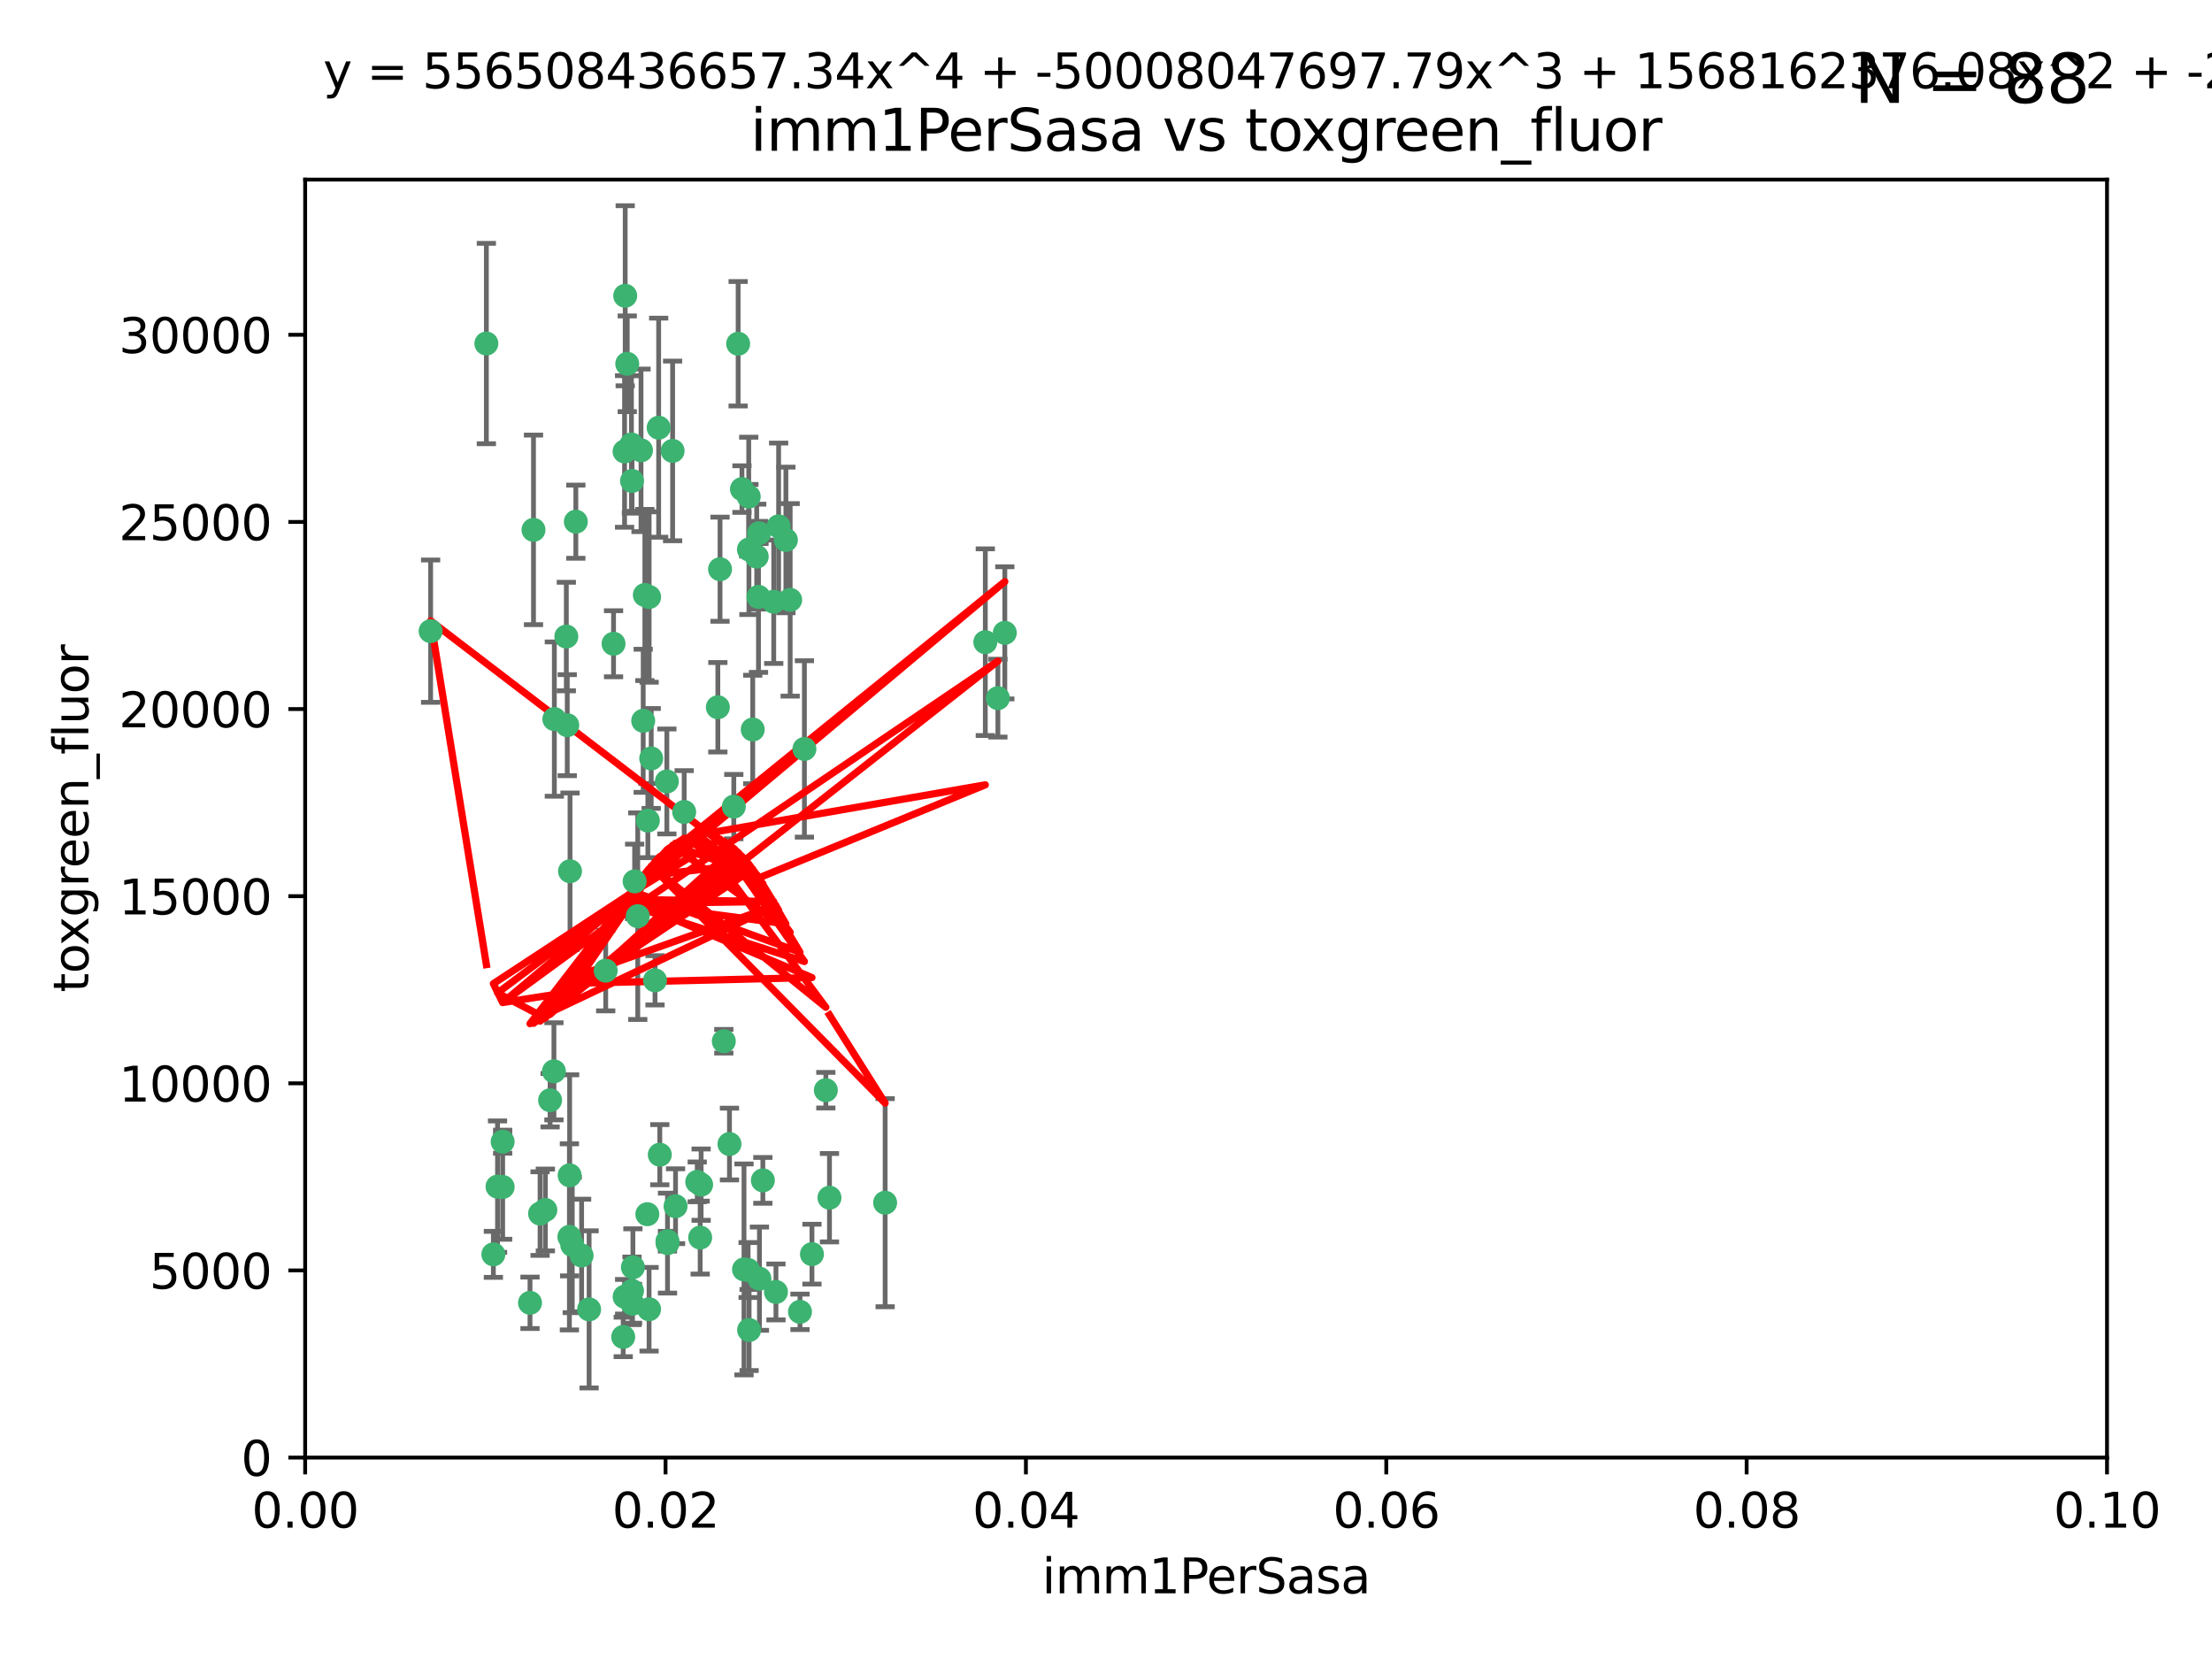 <?xml version="1.0" encoding="utf-8" standalone="no"?>
<!DOCTYPE svg PUBLIC "-//W3C//DTD SVG 1.1//EN"
  "http://www.w3.org/Graphics/SVG/1.1/DTD/svg11.dtd">
<svg xmlns:xlink="http://www.w3.org/1999/xlink" width="460.8pt" height="345.6pt" viewBox="0 0 460.8 345.6" xmlns="http://www.w3.org/2000/svg" version="1.1">
 <defs>
  <style type="text/css">*{stroke-linejoin: round; stroke-linecap: butt}</style>
 </defs>
 <g id="figure_1">
  <g id="patch_1">
   <path d="M 0 345.6 
L 460.8 345.6 
L 460.8 0 
L 0 0 
z
" style="fill: #ffffff"/>
  </g>
  <g id="axes_1">
   <g id="patch_2">
    <path d="M 63.571 303.64 
L 438.93 303.64 
L 438.93 37.411 
L 63.571 37.411 
z
" style="fill: #ffffff"/>
   </g>
   <g id="PathCollection_1">
    <defs>
     <path id="m3948523354" d="M 0 1.118 
C 0.297 1.118 0.581 1 0.791 0.791 
C 1 0.581 1.118 0.297 1.118 0 
C 1.118 -0.297 1 -0.581 0.791 -0.791 
C 0.581 -1 0.297 -1.118 0 -1.118 
C -0.297 -1.118 -0.581 -1 -0.791 -0.791 
C -1 -0.581 -1.118 -0.297 -1.118 0 
C -1.118 0.297 -1 0.581 -0.791 0.791 
C -0.581 1 -0.297 1.118 0 1.118 
z
" style="stroke: #3cb371"/>
    </defs>
    <g clip-path="url(#pfdee549e56)">
     <use xlink:href="#m3948523354" x="101.319" y="71.562" style="fill: #3cb371; stroke: #3cb371"/>
     <use xlink:href="#m3948523354" x="89.706" y="131.48" style="fill: #3cb371; stroke: #3cb371"/>
     <use xlink:href="#m3948523354" x="156.017" y="114.467" style="fill: #3cb371; stroke: #3cb371"/>
     <use xlink:href="#m3948523354" x="111.138" y="110.38" style="fill: #3cb371; stroke: #3cb371"/>
     <use xlink:href="#m3948523354" x="137.211" y="89.097" style="fill: #3cb371; stroke: #3cb371"/>
     <use xlink:href="#m3948523354" x="119.957" y="108.676" style="fill: #3cb371; stroke: #3cb371"/>
     <use xlink:href="#m3948523354" x="169.147" y="261.259" style="fill: #3cb371; stroke: #3cb371"/>
     <use xlink:href="#m3948523354" x="130.666" y="75.786" style="fill: #3cb371; stroke: #3cb371"/>
     <use xlink:href="#m3948523354" x="161.183" y="125.356" style="fill: #3cb371; stroke: #3cb371"/>
     <use xlink:href="#m3948523354" x="130.11" y="94.046" style="fill: #3cb371; stroke: #3cb371"/>
     <use xlink:href="#m3948523354" x="167.576" y="156.019" style="fill: #3cb371; stroke: #3cb371"/>
     <use xlink:href="#m3948523354" x="149.54" y="147.335" style="fill: #3cb371; stroke: #3cb371"/>
     <use xlink:href="#m3948523354" x="164.607" y="124.965" style="fill: #3cb371; stroke: #3cb371"/>
     <use xlink:href="#m3948523354" x="140.118" y="93.933" style="fill: #3cb371; stroke: #3cb371"/>
     <use xlink:href="#m3948523354" x="157.637" y="115.953" style="fill: #3cb371; stroke: #3cb371"/>
     <use xlink:href="#m3948523354" x="162.201" y="109.646" style="fill: #3cb371; stroke: #3cb371"/>
     <use xlink:href="#m3948523354" x="155.975" y="103.453" style="fill: #3cb371; stroke: #3cb371"/>
     <use xlink:href="#m3948523354" x="133.991" y="150.153" style="fill: #3cb371; stroke: #3cb371"/>
     <use xlink:href="#m3948523354" x="133.537" y="93.812" style="fill: #3cb371; stroke: #3cb371"/>
     <use xlink:href="#m3948523354" x="135.226" y="124.367" style="fill: #3cb371; stroke: #3cb371"/>
     <use xlink:href="#m3948523354" x="134.959" y="170.94" style="fill: #3cb371; stroke: #3cb371"/>
     <use xlink:href="#m3948523354" x="131.665" y="100.184" style="fill: #3cb371; stroke: #3cb371"/>
     <use xlink:href="#m3948523354" x="149.997" y="118.577" style="fill: #3cb371; stroke: #3cb371"/>
     <use xlink:href="#m3948523354" x="131.536" y="92.588" style="fill: #3cb371; stroke: #3cb371"/>
     <use xlink:href="#m3948523354" x="102.779" y="261.303" style="fill: #3cb371; stroke: #3cb371"/>
     <use xlink:href="#m3948523354" x="104.711" y="237.833" style="fill: #3cb371; stroke: #3cb371"/>
     <use xlink:href="#m3948523354" x="118.666" y="244.844" style="fill: #3cb371; stroke: #3cb371"/>
     <use xlink:href="#m3948523354" x="154.563" y="101.886" style="fill: #3cb371; stroke: #3cb371"/>
     <use xlink:href="#m3948523354" x="158.007" y="124.337" style="fill: #3cb371; stroke: #3cb371"/>
     <use xlink:href="#m3948523354" x="153.769" y="71.61" style="fill: #3cb371; stroke: #3cb371"/>
     <use xlink:href="#m3948523354" x="118.169" y="151.067" style="fill: #3cb371; stroke: #3cb371"/>
     <use xlink:href="#m3948523354" x="126.179" y="202.203" style="fill: #3cb371; stroke: #3cb371"/>
     <use xlink:href="#m3948523354" x="136.451" y="204.22" style="fill: #3cb371; stroke: #3cb371"/>
     <use xlink:href="#m3948523354" x="146.058" y="246.787" style="fill: #3cb371; stroke: #3cb371"/>
     <use xlink:href="#m3948523354" x="205.259" y="133.776" style="fill: #3cb371; stroke: #3cb371"/>
     <use xlink:href="#m3948523354" x="158.116" y="111.087" style="fill: #3cb371; stroke: #3cb371"/>
     <use xlink:href="#m3948523354" x="163.716" y="112.487" style="fill: #3cb371; stroke: #3cb371"/>
     <use xlink:href="#m3948523354" x="130.241" y="61.614" style="fill: #3cb371; stroke: #3cb371"/>
     <use xlink:href="#m3948523354" x="138.918" y="162.792" style="fill: #3cb371; stroke: #3cb371"/>
     <use xlink:href="#m3948523354" x="130.121" y="270.13" style="fill: #3cb371; stroke: #3cb371"/>
     <use xlink:href="#m3948523354" x="112.506" y="252.814" style="fill: #3cb371; stroke: #3cb371"/>
     <use xlink:href="#m3948523354" x="207.877" y="145.439" style="fill: #3cb371; stroke: #3cb371"/>
     <use xlink:href="#m3948523354" x="127.813" y="134.104" style="fill: #3cb371; stroke: #3cb371"/>
     <use xlink:href="#m3948523354" x="104.714" y="247.267" style="fill: #3cb371; stroke: #3cb371"/>
     <use xlink:href="#m3948523354" x="209.321" y="131.829" style="fill: #3cb371; stroke: #3cb371"/>
     <use xlink:href="#m3948523354" x="134.851" y="252.941" style="fill: #3cb371; stroke: #3cb371"/>
     <use xlink:href="#m3948523354" x="119.208" y="259.35" style="fill: #3cb371; stroke: #3cb371"/>
     <use xlink:href="#m3948523354" x="137.448" y="240.543" style="fill: #3cb371; stroke: #3cb371"/>
     <use xlink:href="#m3948523354" x="117.976" y="132.603" style="fill: #3cb371; stroke: #3cb371"/>
     <use xlink:href="#m3948523354" x="155.845" y="264.57" style="fill: #3cb371; stroke: #3cb371"/>
     <use xlink:href="#m3948523354" x="152.865" y="168.036" style="fill: #3cb371; stroke: #3cb371"/>
     <use xlink:href="#m3948523354" x="114.597" y="229.198" style="fill: #3cb371; stroke: #3cb371"/>
     <use xlink:href="#m3948523354" x="110.41" y="271.4" style="fill: #3cb371; stroke: #3cb371"/>
     <use xlink:href="#m3948523354" x="132.856" y="190.856" style="fill: #3cb371; stroke: #3cb371"/>
     <use xlink:href="#m3948523354" x="113.608" y="252.059" style="fill: #3cb371; stroke: #3cb371"/>
     <use xlink:href="#m3948523354" x="103.643" y="247.195" style="fill: #3cb371; stroke: #3cb371"/>
     <use xlink:href="#m3948523354" x="131.656" y="268.906" style="fill: #3cb371; stroke: #3cb371"/>
     <use xlink:href="#m3948523354" x="131.847" y="263.993" style="fill: #3cb371; stroke: #3cb371"/>
     <use xlink:href="#m3948523354" x="129.825" y="278.508" style="fill: #3cb371; stroke: #3cb371"/>
     <use xlink:href="#m3948523354" x="140.729" y="251.277" style="fill: #3cb371; stroke: #3cb371"/>
     <use xlink:href="#m3948523354" x="131.762" y="271.584" style="fill: #3cb371; stroke: #3cb371"/>
     <use xlink:href="#m3948523354" x="166.652" y="273.278" style="fill: #3cb371; stroke: #3cb371"/>
     <use xlink:href="#m3948523354" x="154.991" y="264.442" style="fill: #3cb371; stroke: #3cb371"/>
     <use xlink:href="#m3948523354" x="151.961" y="238.323" style="fill: #3cb371; stroke: #3cb371"/>
     <use xlink:href="#m3948523354" x="158.205" y="266.371" style="fill: #3cb371; stroke: #3cb371"/>
     <use xlink:href="#m3948523354" x="156.053" y="277.063" style="fill: #3cb371; stroke: #3cb371"/>
     <use xlink:href="#m3948523354" x="150.784" y="216.908" style="fill: #3cb371; stroke: #3cb371"/>
     <use xlink:href="#m3948523354" x="156.807" y="151.97" style="fill: #3cb371; stroke: #3cb371"/>
     <use xlink:href="#m3948523354" x="118.746" y="181.494" style="fill: #3cb371; stroke: #3cb371"/>
     <use xlink:href="#m3948523354" x="139.042" y="258.565" style="fill: #3cb371; stroke: #3cb371"/>
     <use xlink:href="#m3948523354" x="145.859" y="257.812" style="fill: #3cb371; stroke: #3cb371"/>
     <use xlink:href="#m3948523354" x="132.205" y="183.606" style="fill: #3cb371; stroke: #3cb371"/>
     <use xlink:href="#m3948523354" x="122.722" y="272.768" style="fill: #3cb371; stroke: #3cb371"/>
     <use xlink:href="#m3948523354" x="115.394" y="223.176" style="fill: #3cb371; stroke: #3cb371"/>
     <use xlink:href="#m3948523354" x="118.616" y="257.661" style="fill: #3cb371; stroke: #3cb371"/>
     <use xlink:href="#m3948523354" x="115.48" y="149.795" style="fill: #3cb371; stroke: #3cb371"/>
     <use xlink:href="#m3948523354" x="161.644" y="269.137" style="fill: #3cb371; stroke: #3cb371"/>
     <use xlink:href="#m3948523354" x="121.161" y="261.551" style="fill: #3cb371; stroke: #3cb371"/>
     <use xlink:href="#m3948523354" x="135.215" y="272.741" style="fill: #3cb371; stroke: #3cb371"/>
     <use xlink:href="#m3948523354" x="134.334" y="123.943" style="fill: #3cb371; stroke: #3cb371"/>
     <use xlink:href="#m3948523354" x="139.056" y="258.966" style="fill: #3cb371; stroke: #3cb371"/>
     <use xlink:href="#m3948523354" x="142.527" y="169.147" style="fill: #3cb371; stroke: #3cb371"/>
     <use xlink:href="#m3948523354" x="158.917" y="245.892" style="fill: #3cb371; stroke: #3cb371"/>
     <use xlink:href="#m3948523354" x="145.249" y="246.204" style="fill: #3cb371; stroke: #3cb371"/>
     <use xlink:href="#m3948523354" x="172.037" y="227.107" style="fill: #3cb371; stroke: #3cb371"/>
     <use xlink:href="#m3948523354" x="135.66" y="157.999" style="fill: #3cb371; stroke: #3cb371"/>
     <use xlink:href="#m3948523354" x="184.39" y="250.544" style="fill: #3cb371; stroke: #3cb371"/>
     <use xlink:href="#m3948523354" x="172.794" y="249.505" style="fill: #3cb371; stroke: #3cb371"/>
    </g>
   </g>
   <g id="matplotlib.axis_1">
    <g id="xtick_1">
     <g id="line2d_1">
      <defs>
       <path id="m026eb73e38" d="M 0 0 
L 0 3.5 
" style="stroke: #000000; stroke-width: 0.8"/>
      </defs>
      <g>
       <use xlink:href="#m026eb73e38" x="63.571" y="303.64" style="stroke: #000000; stroke-width: 0.8"/>
      </g>
     </g>
     <g id="text_1">
      <!-- 0.00 -->
      <g transform="translate(52.438 318.238)scale(0.1 -0.1)">
       <defs>
        <path id="DejaVuSans-30" d="M 2034 4250 
Q 1547 4250 1301 3770 
Q 1056 3291 1056 2328 
Q 1056 1369 1301 889 
Q 1547 409 2034 409 
Q 2525 409 2770 889 
Q 3016 1369 3016 2328 
Q 3016 3291 2770 3770 
Q 2525 4250 2034 4250 
z
M 2034 4750 
Q 2819 4750 3233 4129 
Q 3647 3509 3647 2328 
Q 3647 1150 3233 529 
Q 2819 -91 2034 -91 
Q 1250 -91 836 529 
Q 422 1150 422 2328 
Q 422 3509 836 4129 
Q 1250 4750 2034 4750 
z
" transform="scale(0.016)"/>
        <path id="DejaVuSans-2e" d="M 684 794 
L 1344 794 
L 1344 0 
L 684 0 
L 684 794 
z
" transform="scale(0.016)"/>
       </defs>
       <use xlink:href="#DejaVuSans-30"/>
       <use xlink:href="#DejaVuSans-2e" x="63.623"/>
       <use xlink:href="#DejaVuSans-30" x="95.41"/>
       <use xlink:href="#DejaVuSans-30" x="159.033"/>
      </g>
     </g>
    </g>
    <g id="xtick_2">
     <g id="line2d_2">
      <g>
       <use xlink:href="#m026eb73e38" x="138.643" y="303.64" style="stroke: #000000; stroke-width: 0.8"/>
      </g>
     </g>
     <g id="text_2">
      <!-- 0.02 -->
      <g transform="translate(127.51 318.238)scale(0.1 -0.1)">
       <defs>
        <path id="DejaVuSans-32" d="M 1228 531 
L 3431 531 
L 3431 0 
L 469 0 
L 469 531 
Q 828 903 1448 1529 
Q 2069 2156 2228 2338 
Q 2531 2678 2651 2914 
Q 2772 3150 2772 3378 
Q 2772 3750 2511 3984 
Q 2250 4219 1831 4219 
Q 1534 4219 1204 4116 
Q 875 4013 500 3803 
L 500 4441 
Q 881 4594 1212 4672 
Q 1544 4750 1819 4750 
Q 2544 4750 2975 4387 
Q 3406 4025 3406 3419 
Q 3406 3131 3298 2873 
Q 3191 2616 2906 2266 
Q 2828 2175 2409 1742 
Q 1991 1309 1228 531 
z
" transform="scale(0.016)"/>
       </defs>
       <use xlink:href="#DejaVuSans-30"/>
       <use xlink:href="#DejaVuSans-2e" x="63.623"/>
       <use xlink:href="#DejaVuSans-30" x="95.41"/>
       <use xlink:href="#DejaVuSans-32" x="159.033"/>
      </g>
     </g>
    </g>
    <g id="xtick_3">
     <g id="line2d_3">
      <g>
       <use xlink:href="#m026eb73e38" x="213.715" y="303.64" style="stroke: #000000; stroke-width: 0.8"/>
      </g>
     </g>
     <g id="text_3">
      <!-- 0.04 -->
      <g transform="translate(202.582 318.238)scale(0.1 -0.1)">
       <defs>
        <path id="DejaVuSans-34" d="M 2419 4116 
L 825 1625 
L 2419 1625 
L 2419 4116 
z
M 2253 4666 
L 3047 4666 
L 3047 1625 
L 3713 1625 
L 3713 1100 
L 3047 1100 
L 3047 0 
L 2419 0 
L 2419 1100 
L 313 1100 
L 313 1709 
L 2253 4666 
z
" transform="scale(0.016)"/>
       </defs>
       <use xlink:href="#DejaVuSans-30"/>
       <use xlink:href="#DejaVuSans-2e" x="63.623"/>
       <use xlink:href="#DejaVuSans-30" x="95.41"/>
       <use xlink:href="#DejaVuSans-34" x="159.033"/>
      </g>
     </g>
    </g>
    <g id="xtick_4">
     <g id="line2d_4">
      <g>
       <use xlink:href="#m026eb73e38" x="288.786" y="303.64" style="stroke: #000000; stroke-width: 0.8"/>
      </g>
     </g>
     <g id="text_4">
      <!-- 0.06 -->
      <g transform="translate(277.654 318.238)scale(0.1 -0.1)">
       <defs>
        <path id="DejaVuSans-36" d="M 2113 2584 
Q 1688 2584 1439 2293 
Q 1191 2003 1191 1497 
Q 1191 994 1439 701 
Q 1688 409 2113 409 
Q 2538 409 2786 701 
Q 3034 994 3034 1497 
Q 3034 2003 2786 2293 
Q 2538 2584 2113 2584 
z
M 3366 4563 
L 3366 3988 
Q 3128 4100 2886 4159 
Q 2644 4219 2406 4219 
Q 1781 4219 1451 3797 
Q 1122 3375 1075 2522 
Q 1259 2794 1537 2939 
Q 1816 3084 2150 3084 
Q 2853 3084 3261 2657 
Q 3669 2231 3669 1497 
Q 3669 778 3244 343 
Q 2819 -91 2113 -91 
Q 1303 -91 875 529 
Q 447 1150 447 2328 
Q 447 3434 972 4092 
Q 1497 4750 2381 4750 
Q 2619 4750 2861 4703 
Q 3103 4656 3366 4563 
z
" transform="scale(0.016)"/>
       </defs>
       <use xlink:href="#DejaVuSans-30"/>
       <use xlink:href="#DejaVuSans-2e" x="63.623"/>
       <use xlink:href="#DejaVuSans-30" x="95.41"/>
       <use xlink:href="#DejaVuSans-36" x="159.033"/>
      </g>
     </g>
    </g>
    <g id="xtick_5">
     <g id="line2d_5">
      <g>
       <use xlink:href="#m026eb73e38" x="363.858" y="303.64" style="stroke: #000000; stroke-width: 0.8"/>
      </g>
     </g>
     <g id="text_5">
      <!-- 0.08 -->
      <g transform="translate(352.725 318.238)scale(0.1 -0.1)">
       <defs>
        <path id="DejaVuSans-38" d="M 2034 2216 
Q 1584 2216 1326 1975 
Q 1069 1734 1069 1313 
Q 1069 891 1326 650 
Q 1584 409 2034 409 
Q 2484 409 2743 651 
Q 3003 894 3003 1313 
Q 3003 1734 2745 1975 
Q 2488 2216 2034 2216 
z
M 1403 2484 
Q 997 2584 770 2862 
Q 544 3141 544 3541 
Q 544 4100 942 4425 
Q 1341 4750 2034 4750 
Q 2731 4750 3128 4425 
Q 3525 4100 3525 3541 
Q 3525 3141 3298 2862 
Q 3072 2584 2669 2484 
Q 3125 2378 3379 2068 
Q 3634 1759 3634 1313 
Q 3634 634 3220 271 
Q 2806 -91 2034 -91 
Q 1263 -91 848 271 
Q 434 634 434 1313 
Q 434 1759 690 2068 
Q 947 2378 1403 2484 
z
M 1172 3481 
Q 1172 3119 1398 2916 
Q 1625 2713 2034 2713 
Q 2441 2713 2670 2916 
Q 2900 3119 2900 3481 
Q 2900 3844 2670 4047 
Q 2441 4250 2034 4250 
Q 1625 4250 1398 4047 
Q 1172 3844 1172 3481 
z
" transform="scale(0.016)"/>
       </defs>
       <use xlink:href="#DejaVuSans-30"/>
       <use xlink:href="#DejaVuSans-2e" x="63.623"/>
       <use xlink:href="#DejaVuSans-30" x="95.41"/>
       <use xlink:href="#DejaVuSans-38" x="159.033"/>
      </g>
     </g>
    </g>
    <g id="xtick_6">
     <g id="line2d_6">
      <g>
       <use xlink:href="#m026eb73e38" x="438.93" y="303.64" style="stroke: #000000; stroke-width: 0.8"/>
      </g>
     </g>
     <g id="text_6">
      <!-- 0.10 -->
      <g transform="translate(427.797 318.238)scale(0.1 -0.1)">
       <defs>
        <path id="DejaVuSans-31" d="M 794 531 
L 1825 531 
L 1825 4091 
L 703 3866 
L 703 4441 
L 1819 4666 
L 2450 4666 
L 2450 531 
L 3481 531 
L 3481 0 
L 794 0 
L 794 531 
z
" transform="scale(0.016)"/>
       </defs>
       <use xlink:href="#DejaVuSans-30"/>
       <use xlink:href="#DejaVuSans-2e" x="63.623"/>
       <use xlink:href="#DejaVuSans-31" x="95.41"/>
       <use xlink:href="#DejaVuSans-30" x="159.033"/>
      </g>
     </g>
    </g>
    <g id="text_7">
     <!-- imm1PerSasa -->
     <g transform="translate(217.067 331.917)scale(0.1 -0.1)">
      <defs>
       <path id="DejaVuSans-69" d="M 603 3500 
L 1178 3500 
L 1178 0 
L 603 0 
L 603 3500 
z
M 603 4863 
L 1178 4863 
L 1178 4134 
L 603 4134 
L 603 4863 
z
" transform="scale(0.016)"/>
       <path id="DejaVuSans-6d" d="M 3328 2828 
Q 3544 3216 3844 3400 
Q 4144 3584 4550 3584 
Q 5097 3584 5394 3201 
Q 5691 2819 5691 2113 
L 5691 0 
L 5113 0 
L 5113 2094 
Q 5113 2597 4934 2840 
Q 4756 3084 4391 3084 
Q 3944 3084 3684 2787 
Q 3425 2491 3425 1978 
L 3425 0 
L 2847 0 
L 2847 2094 
Q 2847 2600 2669 2842 
Q 2491 3084 2119 3084 
Q 1678 3084 1418 2786 
Q 1159 2488 1159 1978 
L 1159 0 
L 581 0 
L 581 3500 
L 1159 3500 
L 1159 2956 
Q 1356 3278 1631 3431 
Q 1906 3584 2284 3584 
Q 2666 3584 2933 3390 
Q 3200 3197 3328 2828 
z
" transform="scale(0.016)"/>
       <path id="DejaVuSans-50" d="M 1259 4147 
L 1259 2394 
L 2053 2394 
Q 2494 2394 2734 2622 
Q 2975 2850 2975 3272 
Q 2975 3691 2734 3919 
Q 2494 4147 2053 4147 
L 1259 4147 
z
M 628 4666 
L 2053 4666 
Q 2838 4666 3239 4311 
Q 3641 3956 3641 3272 
Q 3641 2581 3239 2228 
Q 2838 1875 2053 1875 
L 1259 1875 
L 1259 0 
L 628 0 
L 628 4666 
z
" transform="scale(0.016)"/>
       <path id="DejaVuSans-65" d="M 3597 1894 
L 3597 1613 
L 953 1613 
Q 991 1019 1311 708 
Q 1631 397 2203 397 
Q 2534 397 2845 478 
Q 3156 559 3463 722 
L 3463 178 
Q 3153 47 2828 -22 
Q 2503 -91 2169 -91 
Q 1331 -91 842 396 
Q 353 884 353 1716 
Q 353 2575 817 3079 
Q 1281 3584 2069 3584 
Q 2775 3584 3186 3129 
Q 3597 2675 3597 1894 
z
M 3022 2063 
Q 3016 2534 2758 2815 
Q 2500 3097 2075 3097 
Q 1594 3097 1305 2825 
Q 1016 2553 972 2059 
L 3022 2063 
z
" transform="scale(0.016)"/>
       <path id="DejaVuSans-72" d="M 2631 2963 
Q 2534 3019 2420 3045 
Q 2306 3072 2169 3072 
Q 1681 3072 1420 2755 
Q 1159 2438 1159 1844 
L 1159 0 
L 581 0 
L 581 3500 
L 1159 3500 
L 1159 2956 
Q 1341 3275 1631 3429 
Q 1922 3584 2338 3584 
Q 2397 3584 2469 3576 
Q 2541 3569 2628 3553 
L 2631 2963 
z
" transform="scale(0.016)"/>
       <path id="DejaVuSans-53" d="M 3425 4513 
L 3425 3897 
Q 3066 4069 2747 4153 
Q 2428 4238 2131 4238 
Q 1616 4238 1336 4038 
Q 1056 3838 1056 3469 
Q 1056 3159 1242 3001 
Q 1428 2844 1947 2747 
L 2328 2669 
Q 3034 2534 3370 2195 
Q 3706 1856 3706 1288 
Q 3706 609 3251 259 
Q 2797 -91 1919 -91 
Q 1588 -91 1214 -16 
Q 841 59 441 206 
L 441 856 
Q 825 641 1194 531 
Q 1563 422 1919 422 
Q 2459 422 2753 634 
Q 3047 847 3047 1241 
Q 3047 1584 2836 1778 
Q 2625 1972 2144 2069 
L 1759 2144 
Q 1053 2284 737 2584 
Q 422 2884 422 3419 
Q 422 4038 858 4394 
Q 1294 4750 2059 4750 
Q 2388 4750 2728 4690 
Q 3069 4631 3425 4513 
z
" transform="scale(0.016)"/>
       <path id="DejaVuSans-61" d="M 2194 1759 
Q 1497 1759 1228 1600 
Q 959 1441 959 1056 
Q 959 750 1161 570 
Q 1363 391 1709 391 
Q 2188 391 2477 730 
Q 2766 1069 2766 1631 
L 2766 1759 
L 2194 1759 
z
M 3341 1997 
L 3341 0 
L 2766 0 
L 2766 531 
Q 2569 213 2275 61 
Q 1981 -91 1556 -91 
Q 1019 -91 701 211 
Q 384 513 384 1019 
Q 384 1609 779 1909 
Q 1175 2209 1959 2209 
L 2766 2209 
L 2766 2266 
Q 2766 2663 2505 2880 
Q 2244 3097 1772 3097 
Q 1472 3097 1187 3025 
Q 903 2953 641 2809 
L 641 3341 
Q 956 3463 1253 3523 
Q 1550 3584 1831 3584 
Q 2591 3584 2966 3190 
Q 3341 2797 3341 1997 
z
" transform="scale(0.016)"/>
       <path id="DejaVuSans-73" d="M 2834 3397 
L 2834 2853 
Q 2591 2978 2328 3040 
Q 2066 3103 1784 3103 
Q 1356 3103 1142 2972 
Q 928 2841 928 2578 
Q 928 2378 1081 2264 
Q 1234 2150 1697 2047 
L 1894 2003 
Q 2506 1872 2764 1633 
Q 3022 1394 3022 966 
Q 3022 478 2636 193 
Q 2250 -91 1575 -91 
Q 1294 -91 989 -36 
Q 684 19 347 128 
L 347 722 
Q 666 556 975 473 
Q 1284 391 1588 391 
Q 1994 391 2212 530 
Q 2431 669 2431 922 
Q 2431 1156 2273 1281 
Q 2116 1406 1581 1522 
L 1381 1569 
Q 847 1681 609 1914 
Q 372 2147 372 2553 
Q 372 3047 722 3315 
Q 1072 3584 1716 3584 
Q 2034 3584 2315 3537 
Q 2597 3491 2834 3397 
z
" transform="scale(0.016)"/>
      </defs>
      <use xlink:href="#DejaVuSans-69"/>
      <use xlink:href="#DejaVuSans-6d" x="27.783"/>
      <use xlink:href="#DejaVuSans-6d" x="125.195"/>
      <use xlink:href="#DejaVuSans-31" x="222.607"/>
      <use xlink:href="#DejaVuSans-50" x="286.23"/>
      <use xlink:href="#DejaVuSans-65" x="342.908"/>
      <use xlink:href="#DejaVuSans-72" x="404.432"/>
      <use xlink:href="#DejaVuSans-53" x="445.545"/>
      <use xlink:href="#DejaVuSans-61" x="509.021"/>
      <use xlink:href="#DejaVuSans-73" x="570.301"/>
      <use xlink:href="#DejaVuSans-61" x="622.4"/>
     </g>
    </g>
   </g>
   <g id="matplotlib.axis_2">
    <g id="ytick_1">
     <g id="line2d_7">
      <defs>
       <path id="m5f26cf5556" d="M 0 0 
L -3.5 0 
" style="stroke: #000000; stroke-width: 0.8"/>
      </defs>
      <g>
       <use xlink:href="#m5f26cf5556" x="63.571" y="303.64" style="stroke: #000000; stroke-width: 0.8"/>
      </g>
     </g>
     <g id="text_8">
      <!-- 0 -->
      <g transform="translate(50.209 307.439)scale(0.1 -0.1)">
       <use xlink:href="#DejaVuSans-30"/>
      </g>
     </g>
    </g>
    <g id="ytick_2">
     <g id="line2d_8">
      <g>
       <use xlink:href="#m5f26cf5556" x="63.571" y="264.657" style="stroke: #000000; stroke-width: 0.8"/>
      </g>
     </g>
     <g id="text_9">
      <!-- 5000 -->
      <g transform="translate(31.121 268.457)scale(0.1 -0.1)">
       <defs>
        <path id="DejaVuSans-35" d="M 691 4666 
L 3169 4666 
L 3169 4134 
L 1269 4134 
L 1269 2991 
Q 1406 3038 1543 3061 
Q 1681 3084 1819 3084 
Q 2600 3084 3056 2656 
Q 3513 2228 3513 1497 
Q 3513 744 3044 326 
Q 2575 -91 1722 -91 
Q 1428 -91 1123 -41 
Q 819 9 494 109 
L 494 744 
Q 775 591 1075 516 
Q 1375 441 1709 441 
Q 2250 441 2565 725 
Q 2881 1009 2881 1497 
Q 2881 1984 2565 2268 
Q 2250 2553 1709 2553 
Q 1456 2553 1204 2497 
Q 953 2441 691 2322 
L 691 4666 
z
" transform="scale(0.016)"/>
       </defs>
       <use xlink:href="#DejaVuSans-35"/>
       <use xlink:href="#DejaVuSans-30" x="63.623"/>
       <use xlink:href="#DejaVuSans-30" x="127.246"/>
       <use xlink:href="#DejaVuSans-30" x="190.869"/>
      </g>
     </g>
    </g>
    <g id="ytick_3">
     <g id="line2d_9">
      <g>
       <use xlink:href="#m5f26cf5556" x="63.571" y="225.675" style="stroke: #000000; stroke-width: 0.8"/>
      </g>
     </g>
     <g id="text_10">
      <!-- 10000 -->
      <g transform="translate(24.759 229.474)scale(0.1 -0.1)">
       <use xlink:href="#DejaVuSans-31"/>
       <use xlink:href="#DejaVuSans-30" x="63.623"/>
       <use xlink:href="#DejaVuSans-30" x="127.246"/>
       <use xlink:href="#DejaVuSans-30" x="190.869"/>
       <use xlink:href="#DejaVuSans-30" x="254.492"/>
      </g>
     </g>
    </g>
    <g id="ytick_4">
     <g id="line2d_10">
      <g>
       <use xlink:href="#m5f26cf5556" x="63.571" y="186.692" style="stroke: #000000; stroke-width: 0.8"/>
      </g>
     </g>
     <g id="text_11">
      <!-- 15000 -->
      <g transform="translate(24.759 190.492)scale(0.1 -0.1)">
       <use xlink:href="#DejaVuSans-31"/>
       <use xlink:href="#DejaVuSans-35" x="63.623"/>
       <use xlink:href="#DejaVuSans-30" x="127.246"/>
       <use xlink:href="#DejaVuSans-30" x="190.869"/>
       <use xlink:href="#DejaVuSans-30" x="254.492"/>
      </g>
     </g>
    </g>
    <g id="ytick_5">
     <g id="line2d_11">
      <g>
       <use xlink:href="#m5f26cf5556" x="63.571" y="147.71" style="stroke: #000000; stroke-width: 0.8"/>
      </g>
     </g>
     <g id="text_12">
      <!-- 20000 -->
      <g transform="translate(24.759 151.509)scale(0.1 -0.1)">
       <use xlink:href="#DejaVuSans-32"/>
       <use xlink:href="#DejaVuSans-30" x="63.623"/>
       <use xlink:href="#DejaVuSans-30" x="127.246"/>
       <use xlink:href="#DejaVuSans-30" x="190.869"/>
       <use xlink:href="#DejaVuSans-30" x="254.492"/>
      </g>
     </g>
    </g>
    <g id="ytick_6">
     <g id="line2d_12">
      <g>
       <use xlink:href="#m5f26cf5556" x="63.571" y="108.727" style="stroke: #000000; stroke-width: 0.8"/>
      </g>
     </g>
     <g id="text_13">
      <!-- 25000 -->
      <g transform="translate(24.759 112.527)scale(0.1 -0.1)">
       <use xlink:href="#DejaVuSans-32"/>
       <use xlink:href="#DejaVuSans-35" x="63.623"/>
       <use xlink:href="#DejaVuSans-30" x="127.246"/>
       <use xlink:href="#DejaVuSans-30" x="190.869"/>
       <use xlink:href="#DejaVuSans-30" x="254.492"/>
      </g>
     </g>
    </g>
    <g id="ytick_7">
     <g id="line2d_13">
      <g>
       <use xlink:href="#m5f26cf5556" x="63.571" y="69.745" style="stroke: #000000; stroke-width: 0.8"/>
      </g>
     </g>
     <g id="text_14">
      <!-- 30000 -->
      <g transform="translate(24.759 73.544)scale(0.1 -0.1)">
       <defs>
        <path id="DejaVuSans-33" d="M 2597 2516 
Q 3050 2419 3304 2112 
Q 3559 1806 3559 1356 
Q 3559 666 3084 287 
Q 2609 -91 1734 -91 
Q 1441 -91 1130 -33 
Q 819 25 488 141 
L 488 750 
Q 750 597 1062 519 
Q 1375 441 1716 441 
Q 2309 441 2620 675 
Q 2931 909 2931 1356 
Q 2931 1769 2642 2001 
Q 2353 2234 1838 2234 
L 1294 2234 
L 1294 2753 
L 1863 2753 
Q 2328 2753 2575 2939 
Q 2822 3125 2822 3475 
Q 2822 3834 2567 4026 
Q 2313 4219 1838 4219 
Q 1578 4219 1281 4162 
Q 984 4106 628 3988 
L 628 4550 
Q 988 4650 1302 4700 
Q 1616 4750 1894 4750 
Q 2613 4750 3031 4423 
Q 3450 4097 3450 3541 
Q 3450 3153 3228 2886 
Q 3006 2619 2597 2516 
z
" transform="scale(0.016)"/>
       </defs>
       <use xlink:href="#DejaVuSans-33"/>
       <use xlink:href="#DejaVuSans-30" x="63.623"/>
       <use xlink:href="#DejaVuSans-30" x="127.246"/>
       <use xlink:href="#DejaVuSans-30" x="190.869"/>
       <use xlink:href="#DejaVuSans-30" x="254.492"/>
      </g>
     </g>
    </g>
    <g id="text_15">
     <!-- toxgreen_fluor -->
     <g transform="translate(18.401 206.72)rotate(-90)scale(0.1 -0.1)">
      <defs>
       <path id="DejaVuSans-74" d="M 1172 4494 
L 1172 3500 
L 2356 3500 
L 2356 3053 
L 1172 3053 
L 1172 1153 
Q 1172 725 1289 603 
Q 1406 481 1766 481 
L 2356 481 
L 2356 0 
L 1766 0 
Q 1100 0 847 248 
Q 594 497 594 1153 
L 594 3053 
L 172 3053 
L 172 3500 
L 594 3500 
L 594 4494 
L 1172 4494 
z
" transform="scale(0.016)"/>
       <path id="DejaVuSans-6f" d="M 1959 3097 
Q 1497 3097 1228 2736 
Q 959 2375 959 1747 
Q 959 1119 1226 758 
Q 1494 397 1959 397 
Q 2419 397 2687 759 
Q 2956 1122 2956 1747 
Q 2956 2369 2687 2733 
Q 2419 3097 1959 3097 
z
M 1959 3584 
Q 2709 3584 3137 3096 
Q 3566 2609 3566 1747 
Q 3566 888 3137 398 
Q 2709 -91 1959 -91 
Q 1206 -91 779 398 
Q 353 888 353 1747 
Q 353 2609 779 3096 
Q 1206 3584 1959 3584 
z
" transform="scale(0.016)"/>
       <path id="DejaVuSans-78" d="M 3513 3500 
L 2247 1797 
L 3578 0 
L 2900 0 
L 1881 1375 
L 863 0 
L 184 0 
L 1544 1831 
L 300 3500 
L 978 3500 
L 1906 2253 
L 2834 3500 
L 3513 3500 
z
" transform="scale(0.016)"/>
       <path id="DejaVuSans-67" d="M 2906 1791 
Q 2906 2416 2648 2759 
Q 2391 3103 1925 3103 
Q 1463 3103 1205 2759 
Q 947 2416 947 1791 
Q 947 1169 1205 825 
Q 1463 481 1925 481 
Q 2391 481 2648 825 
Q 2906 1169 2906 1791 
z
M 3481 434 
Q 3481 -459 3084 -895 
Q 2688 -1331 1869 -1331 
Q 1566 -1331 1297 -1286 
Q 1028 -1241 775 -1147 
L 775 -588 
Q 1028 -725 1275 -790 
Q 1522 -856 1778 -856 
Q 2344 -856 2625 -561 
Q 2906 -266 2906 331 
L 2906 616 
Q 2728 306 2450 153 
Q 2172 0 1784 0 
Q 1141 0 747 490 
Q 353 981 353 1791 
Q 353 2603 747 3093 
Q 1141 3584 1784 3584 
Q 2172 3584 2450 3431 
Q 2728 3278 2906 2969 
L 2906 3500 
L 3481 3500 
L 3481 434 
z
" transform="scale(0.016)"/>
       <path id="DejaVuSans-6e" d="M 3513 2113 
L 3513 0 
L 2938 0 
L 2938 2094 
Q 2938 2591 2744 2837 
Q 2550 3084 2163 3084 
Q 1697 3084 1428 2787 
Q 1159 2491 1159 1978 
L 1159 0 
L 581 0 
L 581 3500 
L 1159 3500 
L 1159 2956 
Q 1366 3272 1645 3428 
Q 1925 3584 2291 3584 
Q 2894 3584 3203 3211 
Q 3513 2838 3513 2113 
z
" transform="scale(0.016)"/>
       <path id="DejaVuSans-5f" d="M 3263 -1063 
L 3263 -1509 
L -63 -1509 
L -63 -1063 
L 3263 -1063 
z
" transform="scale(0.016)"/>
       <path id="DejaVuSans-66" d="M 2375 4863 
L 2375 4384 
L 1825 4384 
Q 1516 4384 1395 4259 
Q 1275 4134 1275 3809 
L 1275 3500 
L 2222 3500 
L 2222 3053 
L 1275 3053 
L 1275 0 
L 697 0 
L 697 3053 
L 147 3053 
L 147 3500 
L 697 3500 
L 697 3744 
Q 697 4328 969 4595 
Q 1241 4863 1831 4863 
L 2375 4863 
z
" transform="scale(0.016)"/>
       <path id="DejaVuSans-6c" d="M 603 4863 
L 1178 4863 
L 1178 0 
L 603 0 
L 603 4863 
z
" transform="scale(0.016)"/>
       <path id="DejaVuSans-75" d="M 544 1381 
L 544 3500 
L 1119 3500 
L 1119 1403 
Q 1119 906 1312 657 
Q 1506 409 1894 409 
Q 2359 409 2629 706 
Q 2900 1003 2900 1516 
L 2900 3500 
L 3475 3500 
L 3475 0 
L 2900 0 
L 2900 538 
Q 2691 219 2414 64 
Q 2138 -91 1772 -91 
Q 1169 -91 856 284 
Q 544 659 544 1381 
z
M 1991 3584 
L 1991 3584 
z
" transform="scale(0.016)"/>
      </defs>
      <use xlink:href="#DejaVuSans-74"/>
      <use xlink:href="#DejaVuSans-6f" x="39.209"/>
      <use xlink:href="#DejaVuSans-78" x="97.266"/>
      <use xlink:href="#DejaVuSans-67" x="156.445"/>
      <use xlink:href="#DejaVuSans-72" x="219.922"/>
      <use xlink:href="#DejaVuSans-65" x="258.785"/>
      <use xlink:href="#DejaVuSans-65" x="320.309"/>
      <use xlink:href="#DejaVuSans-6e" x="381.832"/>
      <use xlink:href="#DejaVuSans-5f" x="445.211"/>
      <use xlink:href="#DejaVuSans-66" x="495.211"/>
      <use xlink:href="#DejaVuSans-6c" x="530.416"/>
      <use xlink:href="#DejaVuSans-75" x="558.199"/>
      <use xlink:href="#DejaVuSans-6f" x="621.578"/>
      <use xlink:href="#DejaVuSans-72" x="682.76"/>
     </g>
    </g>
   </g>
   <g id="LineCollection_1">
    <path d="M 101.319 92.434 
L 101.319 50.691 
" clip-path="url(#pfdee549e56)" style="fill: none; stroke: #696969"/>
    <path d="M 89.706 146.307 
L 89.706 116.654 
" clip-path="url(#pfdee549e56)" style="fill: none; stroke: #696969"/>
    <path d="M 156.017 128.017 
L 156.017 100.917 
" clip-path="url(#pfdee549e56)" style="fill: none; stroke: #696969"/>
    <path d="M 111.138 130.124 
L 111.138 90.636 
" clip-path="url(#pfdee549e56)" style="fill: none; stroke: #696969"/>
    <path d="M 137.211 111.917 
L 137.211 66.277 
" clip-path="url(#pfdee549e56)" style="fill: none; stroke: #696969"/>
    <path d="M 119.957 116.296 
L 119.957 101.057 
" clip-path="url(#pfdee549e56)" style="fill: none; stroke: #696969"/>
    <path d="M 169.147 267.49 
L 169.147 255.028 
" clip-path="url(#pfdee549e56)" style="fill: none; stroke: #696969"/>
    <path d="M 130.666 85.756 
L 130.666 65.815 
" clip-path="url(#pfdee549e56)" style="fill: none; stroke: #696969"/>
    <path d="M 161.183 138.211 
L 161.183 112.501 
" clip-path="url(#pfdee549e56)" style="fill: none; stroke: #696969"/>
    <path d="M 130.11 109.836 
L 130.11 78.257 
" clip-path="url(#pfdee549e56)" style="fill: none; stroke: #696969"/>
    <path d="M 167.576 174.39 
L 167.576 137.647 
" clip-path="url(#pfdee549e56)" style="fill: none; stroke: #696969"/>
    <path d="M 149.54 156.65 
L 149.54 138.02 
" clip-path="url(#pfdee549e56)" style="fill: none; stroke: #696969"/>
    <path d="M 164.607 145.018 
L 164.607 104.912 
" clip-path="url(#pfdee549e56)" style="fill: none; stroke: #696969"/>
    <path d="M 140.118 112.649 
L 140.118 75.218 
" clip-path="url(#pfdee549e56)" style="fill: none; stroke: #696969"/>
    <path d="M 157.637 126.872 
L 157.637 105.035 
" clip-path="url(#pfdee549e56)" style="fill: none; stroke: #696969"/>
    <path d="M 162.201 126.988 
L 162.201 92.305 
" clip-path="url(#pfdee549e56)" style="fill: none; stroke: #696969"/>
    <path d="M 155.975 115.826 
L 155.975 91.08 
" clip-path="url(#pfdee549e56)" style="fill: none; stroke: #696969"/>
    <path d="M 133.991 165.057 
L 133.991 135.25 
" clip-path="url(#pfdee549e56)" style="fill: none; stroke: #696969"/>
    <path d="M 133.537 110.745 
L 133.537 76.878 
" clip-path="url(#pfdee549e56)" style="fill: none; stroke: #696969"/>
    <path d="M 135.226 142.114 
L 135.226 106.621 
" clip-path="url(#pfdee549e56)" style="fill: none; stroke: #696969"/>
    <path d="M 134.959 178.667 
L 134.959 163.212 
" clip-path="url(#pfdee549e56)" style="fill: none; stroke: #696969"/>
    <path d="M 131.665 106.525 
L 131.665 93.844 
" clip-path="url(#pfdee549e56)" style="fill: none; stroke: #696969"/>
    <path d="M 149.997 129.424 
L 149.997 107.731 
" clip-path="url(#pfdee549e56)" style="fill: none; stroke: #696969"/>
    <path d="M 131.536 106.902 
L 131.536 78.274 
" clip-path="url(#pfdee549e56)" style="fill: none; stroke: #696969"/>
    <path d="M 102.779 266.097 
L 102.779 256.51 
" clip-path="url(#pfdee549e56)" style="fill: none; stroke: #696969"/>
    <path d="M 104.711 240.234 
L 104.711 235.431 
" clip-path="url(#pfdee549e56)" style="fill: none; stroke: #696969"/>
    <path d="M 118.666 265.789 
L 118.666 223.9 
" clip-path="url(#pfdee549e56)" style="fill: none; stroke: #696969"/>
    <path d="M 154.563 106.741 
L 154.563 97.032 
" clip-path="url(#pfdee549e56)" style="fill: none; stroke: #696969"/>
    <path d="M 158.007 140.07 
L 158.007 108.604 
" clip-path="url(#pfdee549e56)" style="fill: none; stroke: #696969"/>
    <path d="M 153.769 84.576 
L 153.769 58.645 
" clip-path="url(#pfdee549e56)" style="fill: none; stroke: #696969"/>
    <path d="M 118.169 161.588 
L 118.169 140.547 
" clip-path="url(#pfdee549e56)" style="fill: none; stroke: #696969"/>
    <path d="M 126.179 210.579 
L 126.179 193.826 
" clip-path="url(#pfdee549e56)" style="fill: none; stroke: #696969"/>
    <path d="M 136.451 209.352 
L 136.451 199.087 
" clip-path="url(#pfdee549e56)" style="fill: none; stroke: #696969"/>
    <path d="M 146.058 254.215 
L 146.058 239.358 
" clip-path="url(#pfdee549e56)" style="fill: none; stroke: #696969"/>
    <path d="M 205.259 153.222 
L 205.259 114.33 
" clip-path="url(#pfdee549e56)" style="fill: none; stroke: #696969"/>
    <path d="M 158.116 113.226 
L 158.116 108.949 
" clip-path="url(#pfdee549e56)" style="fill: none; stroke: #696969"/>
    <path d="M 163.716 127.655 
L 163.716 97.319 
" clip-path="url(#pfdee549e56)" style="fill: none; stroke: #696969"/>
    <path d="M 130.241 80.373 
L 130.241 42.855 
" clip-path="url(#pfdee549e56)" style="fill: none; stroke: #696969"/>
    <path d="M 138.918 173.718 
L 138.918 151.865 
" clip-path="url(#pfdee549e56)" style="fill: none; stroke: #696969"/>
    <path d="M 130.121 273.73 
L 130.121 266.53 
" clip-path="url(#pfdee549e56)" style="fill: none; stroke: #696969"/>
    <path d="M 112.506 261.522 
L 112.506 244.105 
" clip-path="url(#pfdee549e56)" style="fill: none; stroke: #696969"/>
    <path d="M 207.877 153.546 
L 207.877 137.331 
" clip-path="url(#pfdee549e56)" style="fill: none; stroke: #696969"/>
    <path d="M 127.813 140.983 
L 127.813 127.226 
" clip-path="url(#pfdee549e56)" style="fill: none; stroke: #696969"/>
    <path d="M 104.714 258.157 
L 104.714 236.377 
" clip-path="url(#pfdee549e56)" style="fill: none; stroke: #696969"/>
    <path d="M 209.321 145.591 
L 209.321 118.067 
" clip-path="url(#pfdee549e56)" style="fill: none; stroke: #696969"/>
    <path d="M 134.851 253.603 
L 134.851 252.279 
" clip-path="url(#pfdee549e56)" style="fill: none; stroke: #696969"/>
    <path d="M 119.208 273.451 
L 119.208 245.249 
" clip-path="url(#pfdee549e56)" style="fill: none; stroke: #696969"/>
    <path d="M 137.448 246.81 
L 137.448 234.275 
" clip-path="url(#pfdee549e56)" style="fill: none; stroke: #696969"/>
    <path d="M 117.976 143.904 
L 117.976 121.303 
" clip-path="url(#pfdee549e56)" style="fill: none; stroke: #696969"/>
    <path d="M 155.845 270.294 
L 155.845 258.847 
" clip-path="url(#pfdee549e56)" style="fill: none; stroke: #696969"/>
    <path d="M 152.865 174.742 
L 152.865 161.329 
" clip-path="url(#pfdee549e56)" style="fill: none; stroke: #696969"/>
    <path d="M 114.597 234.763 
L 114.597 223.632 
" clip-path="url(#pfdee549e56)" style="fill: none; stroke: #696969"/>
    <path d="M 110.41 276.759 
L 110.41 266.041 
" clip-path="url(#pfdee549e56)" style="fill: none; stroke: #696969"/>
    <path d="M 132.856 212.373 
L 132.856 169.339 
" clip-path="url(#pfdee549e56)" style="fill: none; stroke: #696969"/>
    <path d="M 113.608 260.585 
L 113.608 243.534 
" clip-path="url(#pfdee549e56)" style="fill: none; stroke: #696969"/>
    <path d="M 103.643 260.88 
L 103.643 233.51 
" clip-path="url(#pfdee549e56)" style="fill: none; stroke: #696969"/>
    <path d="M 131.656 275.94 
L 131.656 261.871 
" clip-path="url(#pfdee549e56)" style="fill: none; stroke: #696969"/>
    <path d="M 131.847 272.003 
L 131.847 255.982 
" clip-path="url(#pfdee549e56)" style="fill: none; stroke: #696969"/>
    <path d="M 129.825 282.62 
L 129.825 274.397 
" clip-path="url(#pfdee549e56)" style="fill: none; stroke: #696969"/>
    <path d="M 140.729 259.072 
L 140.729 243.481 
" clip-path="url(#pfdee549e56)" style="fill: none; stroke: #696969"/>
    <path d="M 131.762 275.64 
L 131.762 267.529 
" clip-path="url(#pfdee549e56)" style="fill: none; stroke: #696969"/>
    <path d="M 166.652 276.97 
L 166.652 269.585 
" clip-path="url(#pfdee549e56)" style="fill: none; stroke: #696969"/>
    <path d="M 154.991 286.412 
L 154.991 242.472 
" clip-path="url(#pfdee549e56)" style="fill: none; stroke: #696969"/>
    <path d="M 151.961 245.797 
L 151.961 230.849 
" clip-path="url(#pfdee549e56)" style="fill: none; stroke: #696969"/>
    <path d="M 158.205 277.129 
L 158.205 255.613 
" clip-path="url(#pfdee549e56)" style="fill: none; stroke: #696969"/>
    <path d="M 156.053 285.505 
L 156.053 268.621 
" clip-path="url(#pfdee549e56)" style="fill: none; stroke: #696969"/>
    <path d="M 150.784 219.374 
L 150.784 214.442 
" clip-path="url(#pfdee549e56)" style="fill: none; stroke: #696969"/>
    <path d="M 156.807 163.271 
L 156.807 140.669 
" clip-path="url(#pfdee549e56)" style="fill: none; stroke: #696969"/>
    <path d="M 118.746 197.796 
L 118.746 165.192 
" clip-path="url(#pfdee549e56)" style="fill: none; stroke: #696969"/>
    <path d="M 139.042 260.625 
L 139.042 256.505 
" clip-path="url(#pfdee549e56)" style="fill: none; stroke: #696969"/>
    <path d="M 145.859 265.41 
L 145.859 250.214 
" clip-path="url(#pfdee549e56)" style="fill: none; stroke: #696969"/>
    <path d="M 132.205 191.362 
L 132.205 175.85 
" clip-path="url(#pfdee549e56)" style="fill: none; stroke: #696969"/>
    <path d="M 122.722 289.135 
L 122.722 256.401 
" clip-path="url(#pfdee549e56)" style="fill: none; stroke: #696969"/>
    <path d="M 115.394 233.292 
L 115.394 213.059 
" clip-path="url(#pfdee549e56)" style="fill: none; stroke: #696969"/>
    <path d="M 118.616 277.044 
L 118.616 238.278 
" clip-path="url(#pfdee549e56)" style="fill: none; stroke: #696969"/>
    <path d="M 115.48 165.867 
L 115.48 133.723 
" clip-path="url(#pfdee549e56)" style="fill: none; stroke: #696969"/>
    <path d="M 161.644 274.956 
L 161.644 263.317 
" clip-path="url(#pfdee549e56)" style="fill: none; stroke: #696969"/>
    <path d="M 121.161 273.286 
L 121.161 249.816 
" clip-path="url(#pfdee549e56)" style="fill: none; stroke: #696969"/>
    <path d="M 135.215 281.454 
L 135.215 264.027 
" clip-path="url(#pfdee549e56)" style="fill: none; stroke: #696969"/>
    <path d="M 134.334 141.769 
L 134.334 106.117 
" clip-path="url(#pfdee549e56)" style="fill: none; stroke: #696969"/>
    <path d="M 139.056 269.373 
L 139.056 248.559 
" clip-path="url(#pfdee549e56)" style="fill: none; stroke: #696969"/>
    <path d="M 142.527 177.757 
L 142.527 160.538 
" clip-path="url(#pfdee549e56)" style="fill: none; stroke: #696969"/>
    <path d="M 158.917 250.663 
L 158.917 241.12 
" clip-path="url(#pfdee549e56)" style="fill: none; stroke: #696969"/>
    <path d="M 145.249 250.348 
L 145.249 242.06 
" clip-path="url(#pfdee549e56)" style="fill: none; stroke: #696969"/>
    <path d="M 172.037 230.811 
L 172.037 223.403 
" clip-path="url(#pfdee549e56)" style="fill: none; stroke: #696969"/>
    <path d="M 135.66 168.403 
L 135.66 147.594 
" clip-path="url(#pfdee549e56)" style="fill: none; stroke: #696969"/>
    <path d="M 184.39 272.215 
L 184.39 228.872 
" clip-path="url(#pfdee549e56)" style="fill: none; stroke: #696969"/>
    <path d="M 172.794 258.71 
L 172.794 240.299 
" clip-path="url(#pfdee549e56)" style="fill: none; stroke: #696969"/>
   </g>
   <g id="line2d_14">
    <defs>
     <path id="mb5fc7ef653" d="M 2 0 
L -2 -0 
" style="stroke: #696969"/>
    </defs>
    <g clip-path="url(#pfdee549e56)">
     <use xlink:href="#mb5fc7ef653" x="101.319" y="92.434" style="fill: #696969; stroke: #696969"/>
     <use xlink:href="#mb5fc7ef653" x="89.706" y="146.307" style="fill: #696969; stroke: #696969"/>
     <use xlink:href="#mb5fc7ef653" x="156.017" y="128.017" style="fill: #696969; stroke: #696969"/>
     <use xlink:href="#mb5fc7ef653" x="111.138" y="130.124" style="fill: #696969; stroke: #696969"/>
     <use xlink:href="#mb5fc7ef653" x="137.211" y="111.917" style="fill: #696969; stroke: #696969"/>
     <use xlink:href="#mb5fc7ef653" x="119.957" y="116.296" style="fill: #696969; stroke: #696969"/>
     <use xlink:href="#mb5fc7ef653" x="169.147" y="267.49" style="fill: #696969; stroke: #696969"/>
     <use xlink:href="#mb5fc7ef653" x="130.666" y="85.756" style="fill: #696969; stroke: #696969"/>
     <use xlink:href="#mb5fc7ef653" x="161.183" y="138.211" style="fill: #696969; stroke: #696969"/>
     <use xlink:href="#mb5fc7ef653" x="130.11" y="109.836" style="fill: #696969; stroke: #696969"/>
     <use xlink:href="#mb5fc7ef653" x="167.576" y="174.39" style="fill: #696969; stroke: #696969"/>
     <use xlink:href="#mb5fc7ef653" x="149.54" y="156.65" style="fill: #696969; stroke: #696969"/>
     <use xlink:href="#mb5fc7ef653" x="164.607" y="145.018" style="fill: #696969; stroke: #696969"/>
     <use xlink:href="#mb5fc7ef653" x="140.118" y="112.649" style="fill: #696969; stroke: #696969"/>
     <use xlink:href="#mb5fc7ef653" x="157.637" y="126.872" style="fill: #696969; stroke: #696969"/>
     <use xlink:href="#mb5fc7ef653" x="162.201" y="126.988" style="fill: #696969; stroke: #696969"/>
     <use xlink:href="#mb5fc7ef653" x="155.975" y="115.826" style="fill: #696969; stroke: #696969"/>
     <use xlink:href="#mb5fc7ef653" x="133.991" y="165.057" style="fill: #696969; stroke: #696969"/>
     <use xlink:href="#mb5fc7ef653" x="133.537" y="110.745" style="fill: #696969; stroke: #696969"/>
     <use xlink:href="#mb5fc7ef653" x="135.226" y="142.114" style="fill: #696969; stroke: #696969"/>
     <use xlink:href="#mb5fc7ef653" x="134.959" y="178.667" style="fill: #696969; stroke: #696969"/>
     <use xlink:href="#mb5fc7ef653" x="131.665" y="106.525" style="fill: #696969; stroke: #696969"/>
     <use xlink:href="#mb5fc7ef653" x="149.997" y="129.424" style="fill: #696969; stroke: #696969"/>
     <use xlink:href="#mb5fc7ef653" x="131.536" y="106.902" style="fill: #696969; stroke: #696969"/>
     <use xlink:href="#mb5fc7ef653" x="102.779" y="266.097" style="fill: #696969; stroke: #696969"/>
     <use xlink:href="#mb5fc7ef653" x="104.711" y="240.234" style="fill: #696969; stroke: #696969"/>
     <use xlink:href="#mb5fc7ef653" x="118.666" y="265.789" style="fill: #696969; stroke: #696969"/>
     <use xlink:href="#mb5fc7ef653" x="154.563" y="106.741" style="fill: #696969; stroke: #696969"/>
     <use xlink:href="#mb5fc7ef653" x="158.007" y="140.07" style="fill: #696969; stroke: #696969"/>
     <use xlink:href="#mb5fc7ef653" x="153.769" y="84.576" style="fill: #696969; stroke: #696969"/>
     <use xlink:href="#mb5fc7ef653" x="118.169" y="161.588" style="fill: #696969; stroke: #696969"/>
     <use xlink:href="#mb5fc7ef653" x="126.179" y="210.579" style="fill: #696969; stroke: #696969"/>
     <use xlink:href="#mb5fc7ef653" x="136.451" y="209.352" style="fill: #696969; stroke: #696969"/>
     <use xlink:href="#mb5fc7ef653" x="146.058" y="254.215" style="fill: #696969; stroke: #696969"/>
     <use xlink:href="#mb5fc7ef653" x="205.259" y="153.222" style="fill: #696969; stroke: #696969"/>
     <use xlink:href="#mb5fc7ef653" x="158.116" y="113.226" style="fill: #696969; stroke: #696969"/>
     <use xlink:href="#mb5fc7ef653" x="163.716" y="127.655" style="fill: #696969; stroke: #696969"/>
     <use xlink:href="#mb5fc7ef653" x="130.241" y="80.373" style="fill: #696969; stroke: #696969"/>
     <use xlink:href="#mb5fc7ef653" x="138.918" y="173.718" style="fill: #696969; stroke: #696969"/>
     <use xlink:href="#mb5fc7ef653" x="130.121" y="273.73" style="fill: #696969; stroke: #696969"/>
     <use xlink:href="#mb5fc7ef653" x="112.506" y="261.522" style="fill: #696969; stroke: #696969"/>
     <use xlink:href="#mb5fc7ef653" x="207.877" y="153.546" style="fill: #696969; stroke: #696969"/>
     <use xlink:href="#mb5fc7ef653" x="127.813" y="140.983" style="fill: #696969; stroke: #696969"/>
     <use xlink:href="#mb5fc7ef653" x="104.714" y="258.157" style="fill: #696969; stroke: #696969"/>
     <use xlink:href="#mb5fc7ef653" x="209.321" y="145.591" style="fill: #696969; stroke: #696969"/>
     <use xlink:href="#mb5fc7ef653" x="134.851" y="253.603" style="fill: #696969; stroke: #696969"/>
     <use xlink:href="#mb5fc7ef653" x="119.208" y="273.451" style="fill: #696969; stroke: #696969"/>
     <use xlink:href="#mb5fc7ef653" x="137.448" y="246.81" style="fill: #696969; stroke: #696969"/>
     <use xlink:href="#mb5fc7ef653" x="117.976" y="143.904" style="fill: #696969; stroke: #696969"/>
     <use xlink:href="#mb5fc7ef653" x="155.845" y="270.294" style="fill: #696969; stroke: #696969"/>
     <use xlink:href="#mb5fc7ef653" x="152.865" y="174.742" style="fill: #696969; stroke: #696969"/>
     <use xlink:href="#mb5fc7ef653" x="114.597" y="234.763" style="fill: #696969; stroke: #696969"/>
     <use xlink:href="#mb5fc7ef653" x="110.41" y="276.759" style="fill: #696969; stroke: #696969"/>
     <use xlink:href="#mb5fc7ef653" x="132.856" y="212.373" style="fill: #696969; stroke: #696969"/>
     <use xlink:href="#mb5fc7ef653" x="113.608" y="260.585" style="fill: #696969; stroke: #696969"/>
     <use xlink:href="#mb5fc7ef653" x="103.643" y="260.88" style="fill: #696969; stroke: #696969"/>
     <use xlink:href="#mb5fc7ef653" x="131.656" y="275.94" style="fill: #696969; stroke: #696969"/>
     <use xlink:href="#mb5fc7ef653" x="131.847" y="272.003" style="fill: #696969; stroke: #696969"/>
     <use xlink:href="#mb5fc7ef653" x="129.825" y="282.62" style="fill: #696969; stroke: #696969"/>
     <use xlink:href="#mb5fc7ef653" x="140.729" y="259.072" style="fill: #696969; stroke: #696969"/>
     <use xlink:href="#mb5fc7ef653" x="131.762" y="275.64" style="fill: #696969; stroke: #696969"/>
     <use xlink:href="#mb5fc7ef653" x="166.652" y="276.97" style="fill: #696969; stroke: #696969"/>
     <use xlink:href="#mb5fc7ef653" x="154.991" y="286.412" style="fill: #696969; stroke: #696969"/>
     <use xlink:href="#mb5fc7ef653" x="151.961" y="245.797" style="fill: #696969; stroke: #696969"/>
     <use xlink:href="#mb5fc7ef653" x="158.205" y="277.129" style="fill: #696969; stroke: #696969"/>
     <use xlink:href="#mb5fc7ef653" x="156.053" y="285.505" style="fill: #696969; stroke: #696969"/>
     <use xlink:href="#mb5fc7ef653" x="150.784" y="219.374" style="fill: #696969; stroke: #696969"/>
     <use xlink:href="#mb5fc7ef653" x="156.807" y="163.271" style="fill: #696969; stroke: #696969"/>
     <use xlink:href="#mb5fc7ef653" x="118.746" y="197.796" style="fill: #696969; stroke: #696969"/>
     <use xlink:href="#mb5fc7ef653" x="139.042" y="260.625" style="fill: #696969; stroke: #696969"/>
     <use xlink:href="#mb5fc7ef653" x="145.859" y="265.41" style="fill: #696969; stroke: #696969"/>
     <use xlink:href="#mb5fc7ef653" x="132.205" y="191.362" style="fill: #696969; stroke: #696969"/>
     <use xlink:href="#mb5fc7ef653" x="122.722" y="289.135" style="fill: #696969; stroke: #696969"/>
     <use xlink:href="#mb5fc7ef653" x="115.394" y="233.292" style="fill: #696969; stroke: #696969"/>
     <use xlink:href="#mb5fc7ef653" x="118.616" y="277.044" style="fill: #696969; stroke: #696969"/>
     <use xlink:href="#mb5fc7ef653" x="115.48" y="165.867" style="fill: #696969; stroke: #696969"/>
     <use xlink:href="#mb5fc7ef653" x="161.644" y="274.956" style="fill: #696969; stroke: #696969"/>
     <use xlink:href="#mb5fc7ef653" x="121.161" y="273.286" style="fill: #696969; stroke: #696969"/>
     <use xlink:href="#mb5fc7ef653" x="135.215" y="281.454" style="fill: #696969; stroke: #696969"/>
     <use xlink:href="#mb5fc7ef653" x="134.334" y="141.769" style="fill: #696969; stroke: #696969"/>
     <use xlink:href="#mb5fc7ef653" x="139.056" y="269.373" style="fill: #696969; stroke: #696969"/>
     <use xlink:href="#mb5fc7ef653" x="142.527" y="177.757" style="fill: #696969; stroke: #696969"/>
     <use xlink:href="#mb5fc7ef653" x="158.917" y="250.663" style="fill: #696969; stroke: #696969"/>
     <use xlink:href="#mb5fc7ef653" x="145.249" y="250.348" style="fill: #696969; stroke: #696969"/>
     <use xlink:href="#mb5fc7ef653" x="172.037" y="230.811" style="fill: #696969; stroke: #696969"/>
     <use xlink:href="#mb5fc7ef653" x="135.66" y="168.403" style="fill: #696969; stroke: #696969"/>
     <use xlink:href="#mb5fc7ef653" x="184.39" y="272.215" style="fill: #696969; stroke: #696969"/>
     <use xlink:href="#mb5fc7ef653" x="172.794" y="258.71" style="fill: #696969; stroke: #696969"/>
    </g>
   </g>
   <g id="line2d_15">
    <g clip-path="url(#pfdee549e56)">
     <use xlink:href="#mb5fc7ef653" x="101.319" y="50.691" style="fill: #696969; stroke: #696969"/>
     <use xlink:href="#mb5fc7ef653" x="89.706" y="116.654" style="fill: #696969; stroke: #696969"/>
     <use xlink:href="#mb5fc7ef653" x="156.017" y="100.917" style="fill: #696969; stroke: #696969"/>
     <use xlink:href="#mb5fc7ef653" x="111.138" y="90.636" style="fill: #696969; stroke: #696969"/>
     <use xlink:href="#mb5fc7ef653" x="137.211" y="66.277" style="fill: #696969; stroke: #696969"/>
     <use xlink:href="#mb5fc7ef653" x="119.957" y="101.057" style="fill: #696969; stroke: #696969"/>
     <use xlink:href="#mb5fc7ef653" x="169.147" y="255.028" style="fill: #696969; stroke: #696969"/>
     <use xlink:href="#mb5fc7ef653" x="130.666" y="65.815" style="fill: #696969; stroke: #696969"/>
     <use xlink:href="#mb5fc7ef653" x="161.183" y="112.501" style="fill: #696969; stroke: #696969"/>
     <use xlink:href="#mb5fc7ef653" x="130.11" y="78.257" style="fill: #696969; stroke: #696969"/>
     <use xlink:href="#mb5fc7ef653" x="167.576" y="137.647" style="fill: #696969; stroke: #696969"/>
     <use xlink:href="#mb5fc7ef653" x="149.54" y="138.02" style="fill: #696969; stroke: #696969"/>
     <use xlink:href="#mb5fc7ef653" x="164.607" y="104.912" style="fill: #696969; stroke: #696969"/>
     <use xlink:href="#mb5fc7ef653" x="140.118" y="75.218" style="fill: #696969; stroke: #696969"/>
     <use xlink:href="#mb5fc7ef653" x="157.637" y="105.035" style="fill: #696969; stroke: #696969"/>
     <use xlink:href="#mb5fc7ef653" x="162.201" y="92.305" style="fill: #696969; stroke: #696969"/>
     <use xlink:href="#mb5fc7ef653" x="155.975" y="91.08" style="fill: #696969; stroke: #696969"/>
     <use xlink:href="#mb5fc7ef653" x="133.991" y="135.25" style="fill: #696969; stroke: #696969"/>
     <use xlink:href="#mb5fc7ef653" x="133.537" y="76.878" style="fill: #696969; stroke: #696969"/>
     <use xlink:href="#mb5fc7ef653" x="135.226" y="106.621" style="fill: #696969; stroke: #696969"/>
     <use xlink:href="#mb5fc7ef653" x="134.959" y="163.212" style="fill: #696969; stroke: #696969"/>
     <use xlink:href="#mb5fc7ef653" x="131.665" y="93.844" style="fill: #696969; stroke: #696969"/>
     <use xlink:href="#mb5fc7ef653" x="149.997" y="107.731" style="fill: #696969; stroke: #696969"/>
     <use xlink:href="#mb5fc7ef653" x="131.536" y="78.274" style="fill: #696969; stroke: #696969"/>
     <use xlink:href="#mb5fc7ef653" x="102.779" y="256.51" style="fill: #696969; stroke: #696969"/>
     <use xlink:href="#mb5fc7ef653" x="104.711" y="235.431" style="fill: #696969; stroke: #696969"/>
     <use xlink:href="#mb5fc7ef653" x="118.666" y="223.9" style="fill: #696969; stroke: #696969"/>
     <use xlink:href="#mb5fc7ef653" x="154.563" y="97.032" style="fill: #696969; stroke: #696969"/>
     <use xlink:href="#mb5fc7ef653" x="158.007" y="108.604" style="fill: #696969; stroke: #696969"/>
     <use xlink:href="#mb5fc7ef653" x="153.769" y="58.645" style="fill: #696969; stroke: #696969"/>
     <use xlink:href="#mb5fc7ef653" x="118.169" y="140.547" style="fill: #696969; stroke: #696969"/>
     <use xlink:href="#mb5fc7ef653" x="126.179" y="193.826" style="fill: #696969; stroke: #696969"/>
     <use xlink:href="#mb5fc7ef653" x="136.451" y="199.087" style="fill: #696969; stroke: #696969"/>
     <use xlink:href="#mb5fc7ef653" x="146.058" y="239.358" style="fill: #696969; stroke: #696969"/>
     <use xlink:href="#mb5fc7ef653" x="205.259" y="114.33" style="fill: #696969; stroke: #696969"/>
     <use xlink:href="#mb5fc7ef653" x="158.116" y="108.949" style="fill: #696969; stroke: #696969"/>
     <use xlink:href="#mb5fc7ef653" x="163.716" y="97.319" style="fill: #696969; stroke: #696969"/>
     <use xlink:href="#mb5fc7ef653" x="130.241" y="42.855" style="fill: #696969; stroke: #696969"/>
     <use xlink:href="#mb5fc7ef653" x="138.918" y="151.865" style="fill: #696969; stroke: #696969"/>
     <use xlink:href="#mb5fc7ef653" x="130.121" y="266.53" style="fill: #696969; stroke: #696969"/>
     <use xlink:href="#mb5fc7ef653" x="112.506" y="244.105" style="fill: #696969; stroke: #696969"/>
     <use xlink:href="#mb5fc7ef653" x="207.877" y="137.331" style="fill: #696969; stroke: #696969"/>
     <use xlink:href="#mb5fc7ef653" x="127.813" y="127.226" style="fill: #696969; stroke: #696969"/>
     <use xlink:href="#mb5fc7ef653" x="104.714" y="236.377" style="fill: #696969; stroke: #696969"/>
     <use xlink:href="#mb5fc7ef653" x="209.321" y="118.067" style="fill: #696969; stroke: #696969"/>
     <use xlink:href="#mb5fc7ef653" x="134.851" y="252.279" style="fill: #696969; stroke: #696969"/>
     <use xlink:href="#mb5fc7ef653" x="119.208" y="245.249" style="fill: #696969; stroke: #696969"/>
     <use xlink:href="#mb5fc7ef653" x="137.448" y="234.275" style="fill: #696969; stroke: #696969"/>
     <use xlink:href="#mb5fc7ef653" x="117.976" y="121.303" style="fill: #696969; stroke: #696969"/>
     <use xlink:href="#mb5fc7ef653" x="155.845" y="258.847" style="fill: #696969; stroke: #696969"/>
     <use xlink:href="#mb5fc7ef653" x="152.865" y="161.329" style="fill: #696969; stroke: #696969"/>
     <use xlink:href="#mb5fc7ef653" x="114.597" y="223.632" style="fill: #696969; stroke: #696969"/>
     <use xlink:href="#mb5fc7ef653" x="110.41" y="266.041" style="fill: #696969; stroke: #696969"/>
     <use xlink:href="#mb5fc7ef653" x="132.856" y="169.339" style="fill: #696969; stroke: #696969"/>
     <use xlink:href="#mb5fc7ef653" x="113.608" y="243.534" style="fill: #696969; stroke: #696969"/>
     <use xlink:href="#mb5fc7ef653" x="103.643" y="233.51" style="fill: #696969; stroke: #696969"/>
     <use xlink:href="#mb5fc7ef653" x="131.656" y="261.871" style="fill: #696969; stroke: #696969"/>
     <use xlink:href="#mb5fc7ef653" x="131.847" y="255.982" style="fill: #696969; stroke: #696969"/>
     <use xlink:href="#mb5fc7ef653" x="129.825" y="274.397" style="fill: #696969; stroke: #696969"/>
     <use xlink:href="#mb5fc7ef653" x="140.729" y="243.481" style="fill: #696969; stroke: #696969"/>
     <use xlink:href="#mb5fc7ef653" x="131.762" y="267.529" style="fill: #696969; stroke: #696969"/>
     <use xlink:href="#mb5fc7ef653" x="166.652" y="269.585" style="fill: #696969; stroke: #696969"/>
     <use xlink:href="#mb5fc7ef653" x="154.991" y="242.472" style="fill: #696969; stroke: #696969"/>
     <use xlink:href="#mb5fc7ef653" x="151.961" y="230.849" style="fill: #696969; stroke: #696969"/>
     <use xlink:href="#mb5fc7ef653" x="158.205" y="255.613" style="fill: #696969; stroke: #696969"/>
     <use xlink:href="#mb5fc7ef653" x="156.053" y="268.621" style="fill: #696969; stroke: #696969"/>
     <use xlink:href="#mb5fc7ef653" x="150.784" y="214.442" style="fill: #696969; stroke: #696969"/>
     <use xlink:href="#mb5fc7ef653" x="156.807" y="140.669" style="fill: #696969; stroke: #696969"/>
     <use xlink:href="#mb5fc7ef653" x="118.746" y="165.192" style="fill: #696969; stroke: #696969"/>
     <use xlink:href="#mb5fc7ef653" x="139.042" y="256.505" style="fill: #696969; stroke: #696969"/>
     <use xlink:href="#mb5fc7ef653" x="145.859" y="250.214" style="fill: #696969; stroke: #696969"/>
     <use xlink:href="#mb5fc7ef653" x="132.205" y="175.85" style="fill: #696969; stroke: #696969"/>
     <use xlink:href="#mb5fc7ef653" x="122.722" y="256.401" style="fill: #696969; stroke: #696969"/>
     <use xlink:href="#mb5fc7ef653" x="115.394" y="213.059" style="fill: #696969; stroke: #696969"/>
     <use xlink:href="#mb5fc7ef653" x="118.616" y="238.278" style="fill: #696969; stroke: #696969"/>
     <use xlink:href="#mb5fc7ef653" x="115.48" y="133.723" style="fill: #696969; stroke: #696969"/>
     <use xlink:href="#mb5fc7ef653" x="161.644" y="263.317" style="fill: #696969; stroke: #696969"/>
     <use xlink:href="#mb5fc7ef653" x="121.161" y="249.816" style="fill: #696969; stroke: #696969"/>
     <use xlink:href="#mb5fc7ef653" x="135.215" y="264.027" style="fill: #696969; stroke: #696969"/>
     <use xlink:href="#mb5fc7ef653" x="134.334" y="106.117" style="fill: #696969; stroke: #696969"/>
     <use xlink:href="#mb5fc7ef653" x="139.056" y="248.559" style="fill: #696969; stroke: #696969"/>
     <use xlink:href="#mb5fc7ef653" x="142.527" y="160.538" style="fill: #696969; stroke: #696969"/>
     <use xlink:href="#mb5fc7ef653" x="158.917" y="241.12" style="fill: #696969; stroke: #696969"/>
     <use xlink:href="#mb5fc7ef653" x="145.249" y="242.06" style="fill: #696969; stroke: #696969"/>
     <use xlink:href="#mb5fc7ef653" x="172.037" y="223.403" style="fill: #696969; stroke: #696969"/>
     <use xlink:href="#mb5fc7ef653" x="135.66" y="147.594" style="fill: #696969; stroke: #696969"/>
     <use xlink:href="#mb5fc7ef653" x="184.39" y="228.872" style="fill: #696969; stroke: #696969"/>
     <use xlink:href="#mb5fc7ef653" x="172.794" y="240.299" style="fill: #696969; stroke: #696969"/>
    </g>
   </g>
   <g id="line2d_16">
    <path d="M 101.319 200.943 
L 89.706 129.322 
L 156.017 180.043 
L 111.138 213.178 
L 137.211 178.675 
L 119.957 204.841 
L 169.147 203.648 
L 130.666 187.366 
L 161.183 187.797 
L 130.11 188.239 
L 167.576 200.305 
L 149.54 174.563 
L 164.607 194.206 
L 140.118 176.07 
L 157.637 182.185 
L 162.201 189.613 
L 155.975 179.991 
L 133.991 182.534 
L 133.537 183.148 
L 135.226 180.945 
L 134.959 181.277 
L 131.665 185.84 
L 149.997 174.777 
L 131.536 186.033 
L 102.779 204.912 
L 104.711 208.854 
L 118.666 206.686 
L 154.563 178.371 
L 158.007 182.713 
L 153.769 177.561 
L 118.169 207.357 
L 126.179 194.718 
L 136.451 179.501 
L 146.058 173.81 
L 205.259 163.493 
L 158.116 182.871 
L 163.716 192.461 
L 130.241 188.032 
L 138.918 177.036 
L 130.121 188.221 
L 112.506 212.718 
L 207.877 137.728 
L 127.813 191.977 
L 104.714 208.86 
L 209.321 121.157 
L 134.851 181.414 
L 119.208 205.929 
L 137.448 178.43 
L 117.976 207.611 
L 155.845 179.833 
L 152.865 176.733 
L 114.597 211.31 
L 110.41 213.255 
L 132.856 184.1 
L 113.608 212.074 
L 103.643 206.853 
L 131.656 185.854 
L 131.847 185.567 
L 129.825 188.691 
L 140.729 175.641 
L 131.762 185.695 
L 166.652 198.369 
L 154.991 178.838 
L 151.961 176.005 
L 158.205 183.002 
L 156.053 180.088 
L 150.784 175.211 
L 156.807 181.052 
L 118.746 206.577 
L 139.042 176.929 
L 145.859 173.815 
L 132.205 185.04 
L 122.722 200.507 
L 115.394 210.58 
L 118.616 206.756 
L 115.48 210.495 
L 161.644 188.61 
L 121.161 203.006 
L 135.215 180.959 
L 134.334 182.079 
L 139.056 176.916 
L 142.527 174.633 
L 158.917 184.073 
L 145.249 173.859 
L 172.037 209.835 
L 135.66 180.417 
L 184.39 229.805 
L 172.794 211.435 
" clip-path="url(#pfdee549e56)" style="fill: none; stroke: #ff0000; stroke-width: 1.5; stroke-linecap: square"/>
   </g>
   <g id="line2d_17">
    <defs>
     <path id="mfd929cffcf" d="M 0 2 
C 0.53 2 1.039 1.789 1.414 1.414 
C 1.789 1.039 2 0.53 2 0 
C 2 -0.53 1.789 -1.039 1.414 -1.414 
C 1.039 -1.789 0.53 -2 0 -2 
C -0.53 -2 -1.039 -1.789 -1.414 -1.414 
C -1.789 -1.039 -2 -0.53 -2 0 
C -2 0.53 -1.789 1.039 -1.414 1.414 
C -1.039 1.789 -0.53 2 0 2 
z
" style="stroke: #3cb371"/>
    </defs>
    <g clip-path="url(#pfdee549e56)">
     <use xlink:href="#mfd929cffcf" x="101.319" y="71.562" style="fill: #3cb371; stroke: #3cb371"/>
     <use xlink:href="#mfd929cffcf" x="89.706" y="131.48" style="fill: #3cb371; stroke: #3cb371"/>
     <use xlink:href="#mfd929cffcf" x="156.017" y="114.467" style="fill: #3cb371; stroke: #3cb371"/>
     <use xlink:href="#mfd929cffcf" x="111.138" y="110.38" style="fill: #3cb371; stroke: #3cb371"/>
     <use xlink:href="#mfd929cffcf" x="137.211" y="89.097" style="fill: #3cb371; stroke: #3cb371"/>
     <use xlink:href="#mfd929cffcf" x="119.957" y="108.676" style="fill: #3cb371; stroke: #3cb371"/>
     <use xlink:href="#mfd929cffcf" x="169.147" y="261.259" style="fill: #3cb371; stroke: #3cb371"/>
     <use xlink:href="#mfd929cffcf" x="130.666" y="75.786" style="fill: #3cb371; stroke: #3cb371"/>
     <use xlink:href="#mfd929cffcf" x="161.183" y="125.356" style="fill: #3cb371; stroke: #3cb371"/>
     <use xlink:href="#mfd929cffcf" x="130.11" y="94.046" style="fill: #3cb371; stroke: #3cb371"/>
     <use xlink:href="#mfd929cffcf" x="167.576" y="156.019" style="fill: #3cb371; stroke: #3cb371"/>
     <use xlink:href="#mfd929cffcf" x="149.54" y="147.335" style="fill: #3cb371; stroke: #3cb371"/>
     <use xlink:href="#mfd929cffcf" x="164.607" y="124.965" style="fill: #3cb371; stroke: #3cb371"/>
     <use xlink:href="#mfd929cffcf" x="140.118" y="93.933" style="fill: #3cb371; stroke: #3cb371"/>
     <use xlink:href="#mfd929cffcf" x="157.637" y="115.953" style="fill: #3cb371; stroke: #3cb371"/>
     <use xlink:href="#mfd929cffcf" x="162.201" y="109.646" style="fill: #3cb371; stroke: #3cb371"/>
     <use xlink:href="#mfd929cffcf" x="155.975" y="103.453" style="fill: #3cb371; stroke: #3cb371"/>
     <use xlink:href="#mfd929cffcf" x="133.991" y="150.153" style="fill: #3cb371; stroke: #3cb371"/>
     <use xlink:href="#mfd929cffcf" x="133.537" y="93.812" style="fill: #3cb371; stroke: #3cb371"/>
     <use xlink:href="#mfd929cffcf" x="135.226" y="124.367" style="fill: #3cb371; stroke: #3cb371"/>
     <use xlink:href="#mfd929cffcf" x="134.959" y="170.94" style="fill: #3cb371; stroke: #3cb371"/>
     <use xlink:href="#mfd929cffcf" x="131.665" y="100.184" style="fill: #3cb371; stroke: #3cb371"/>
     <use xlink:href="#mfd929cffcf" x="149.997" y="118.577" style="fill: #3cb371; stroke: #3cb371"/>
     <use xlink:href="#mfd929cffcf" x="131.536" y="92.588" style="fill: #3cb371; stroke: #3cb371"/>
     <use xlink:href="#mfd929cffcf" x="102.779" y="261.303" style="fill: #3cb371; stroke: #3cb371"/>
     <use xlink:href="#mfd929cffcf" x="104.711" y="237.833" style="fill: #3cb371; stroke: #3cb371"/>
     <use xlink:href="#mfd929cffcf" x="118.666" y="244.844" style="fill: #3cb371; stroke: #3cb371"/>
     <use xlink:href="#mfd929cffcf" x="154.563" y="101.886" style="fill: #3cb371; stroke: #3cb371"/>
     <use xlink:href="#mfd929cffcf" x="158.007" y="124.337" style="fill: #3cb371; stroke: #3cb371"/>
     <use xlink:href="#mfd929cffcf" x="153.769" y="71.61" style="fill: #3cb371; stroke: #3cb371"/>
     <use xlink:href="#mfd929cffcf" x="118.169" y="151.067" style="fill: #3cb371; stroke: #3cb371"/>
     <use xlink:href="#mfd929cffcf" x="126.179" y="202.203" style="fill: #3cb371; stroke: #3cb371"/>
     <use xlink:href="#mfd929cffcf" x="136.451" y="204.22" style="fill: #3cb371; stroke: #3cb371"/>
     <use xlink:href="#mfd929cffcf" x="146.058" y="246.787" style="fill: #3cb371; stroke: #3cb371"/>
     <use xlink:href="#mfd929cffcf" x="205.259" y="133.776" style="fill: #3cb371; stroke: #3cb371"/>
     <use xlink:href="#mfd929cffcf" x="158.116" y="111.087" style="fill: #3cb371; stroke: #3cb371"/>
     <use xlink:href="#mfd929cffcf" x="163.716" y="112.487" style="fill: #3cb371; stroke: #3cb371"/>
     <use xlink:href="#mfd929cffcf" x="130.241" y="61.614" style="fill: #3cb371; stroke: #3cb371"/>
     <use xlink:href="#mfd929cffcf" x="138.918" y="162.792" style="fill: #3cb371; stroke: #3cb371"/>
     <use xlink:href="#mfd929cffcf" x="130.121" y="270.13" style="fill: #3cb371; stroke: #3cb371"/>
     <use xlink:href="#mfd929cffcf" x="112.506" y="252.814" style="fill: #3cb371; stroke: #3cb371"/>
     <use xlink:href="#mfd929cffcf" x="207.877" y="145.439" style="fill: #3cb371; stroke: #3cb371"/>
     <use xlink:href="#mfd929cffcf" x="127.813" y="134.104" style="fill: #3cb371; stroke: #3cb371"/>
     <use xlink:href="#mfd929cffcf" x="104.714" y="247.267" style="fill: #3cb371; stroke: #3cb371"/>
     <use xlink:href="#mfd929cffcf" x="209.321" y="131.829" style="fill: #3cb371; stroke: #3cb371"/>
     <use xlink:href="#mfd929cffcf" x="134.851" y="252.941" style="fill: #3cb371; stroke: #3cb371"/>
     <use xlink:href="#mfd929cffcf" x="119.208" y="259.35" style="fill: #3cb371; stroke: #3cb371"/>
     <use xlink:href="#mfd929cffcf" x="137.448" y="240.543" style="fill: #3cb371; stroke: #3cb371"/>
     <use xlink:href="#mfd929cffcf" x="117.976" y="132.603" style="fill: #3cb371; stroke: #3cb371"/>
     <use xlink:href="#mfd929cffcf" x="155.845" y="264.57" style="fill: #3cb371; stroke: #3cb371"/>
     <use xlink:href="#mfd929cffcf" x="152.865" y="168.036" style="fill: #3cb371; stroke: #3cb371"/>
     <use xlink:href="#mfd929cffcf" x="114.597" y="229.198" style="fill: #3cb371; stroke: #3cb371"/>
     <use xlink:href="#mfd929cffcf" x="110.41" y="271.4" style="fill: #3cb371; stroke: #3cb371"/>
     <use xlink:href="#mfd929cffcf" x="132.856" y="190.856" style="fill: #3cb371; stroke: #3cb371"/>
     <use xlink:href="#mfd929cffcf" x="113.608" y="252.059" style="fill: #3cb371; stroke: #3cb371"/>
     <use xlink:href="#mfd929cffcf" x="103.643" y="247.195" style="fill: #3cb371; stroke: #3cb371"/>
     <use xlink:href="#mfd929cffcf" x="131.656" y="268.906" style="fill: #3cb371; stroke: #3cb371"/>
     <use xlink:href="#mfd929cffcf" x="131.847" y="263.993" style="fill: #3cb371; stroke: #3cb371"/>
     <use xlink:href="#mfd929cffcf" x="129.825" y="278.508" style="fill: #3cb371; stroke: #3cb371"/>
     <use xlink:href="#mfd929cffcf" x="140.729" y="251.277" style="fill: #3cb371; stroke: #3cb371"/>
     <use xlink:href="#mfd929cffcf" x="131.762" y="271.584" style="fill: #3cb371; stroke: #3cb371"/>
     <use xlink:href="#mfd929cffcf" x="166.652" y="273.278" style="fill: #3cb371; stroke: #3cb371"/>
     <use xlink:href="#mfd929cffcf" x="154.991" y="264.442" style="fill: #3cb371; stroke: #3cb371"/>
     <use xlink:href="#mfd929cffcf" x="151.961" y="238.323" style="fill: #3cb371; stroke: #3cb371"/>
     <use xlink:href="#mfd929cffcf" x="158.205" y="266.371" style="fill: #3cb371; stroke: #3cb371"/>
     <use xlink:href="#mfd929cffcf" x="156.053" y="277.063" style="fill: #3cb371; stroke: #3cb371"/>
     <use xlink:href="#mfd929cffcf" x="150.784" y="216.908" style="fill: #3cb371; stroke: #3cb371"/>
     <use xlink:href="#mfd929cffcf" x="156.807" y="151.97" style="fill: #3cb371; stroke: #3cb371"/>
     <use xlink:href="#mfd929cffcf" x="118.746" y="181.494" style="fill: #3cb371; stroke: #3cb371"/>
     <use xlink:href="#mfd929cffcf" x="139.042" y="258.565" style="fill: #3cb371; stroke: #3cb371"/>
     <use xlink:href="#mfd929cffcf" x="145.859" y="257.812" style="fill: #3cb371; stroke: #3cb371"/>
     <use xlink:href="#mfd929cffcf" x="132.205" y="183.606" style="fill: #3cb371; stroke: #3cb371"/>
     <use xlink:href="#mfd929cffcf" x="122.722" y="272.768" style="fill: #3cb371; stroke: #3cb371"/>
     <use xlink:href="#mfd929cffcf" x="115.394" y="223.176" style="fill: #3cb371; stroke: #3cb371"/>
     <use xlink:href="#mfd929cffcf" x="118.616" y="257.661" style="fill: #3cb371; stroke: #3cb371"/>
     <use xlink:href="#mfd929cffcf" x="115.48" y="149.795" style="fill: #3cb371; stroke: #3cb371"/>
     <use xlink:href="#mfd929cffcf" x="161.644" y="269.137" style="fill: #3cb371; stroke: #3cb371"/>
     <use xlink:href="#mfd929cffcf" x="121.161" y="261.551" style="fill: #3cb371; stroke: #3cb371"/>
     <use xlink:href="#mfd929cffcf" x="135.215" y="272.741" style="fill: #3cb371; stroke: #3cb371"/>
     <use xlink:href="#mfd929cffcf" x="134.334" y="123.943" style="fill: #3cb371; stroke: #3cb371"/>
     <use xlink:href="#mfd929cffcf" x="139.056" y="258.966" style="fill: #3cb371; stroke: #3cb371"/>
     <use xlink:href="#mfd929cffcf" x="142.527" y="169.147" style="fill: #3cb371; stroke: #3cb371"/>
     <use xlink:href="#mfd929cffcf" x="158.917" y="245.892" style="fill: #3cb371; stroke: #3cb371"/>
     <use xlink:href="#mfd929cffcf" x="145.249" y="246.204" style="fill: #3cb371; stroke: #3cb371"/>
     <use xlink:href="#mfd929cffcf" x="172.037" y="227.107" style="fill: #3cb371; stroke: #3cb371"/>
     <use xlink:href="#mfd929cffcf" x="135.66" y="157.999" style="fill: #3cb371; stroke: #3cb371"/>
     <use xlink:href="#mfd929cffcf" x="184.39" y="250.544" style="fill: #3cb371; stroke: #3cb371"/>
     <use xlink:href="#mfd929cffcf" x="172.794" y="249.505" style="fill: #3cb371; stroke: #3cb371"/>
    </g>
   </g>
   <g id="patch_3">
    <path d="M 63.571 303.64 
L 63.571 37.411 
" style="fill: none; stroke: #000000; stroke-width: 0.8; stroke-linejoin: miter; stroke-linecap: square"/>
   </g>
   <g id="patch_4">
    <path d="M 438.93 303.64 
L 438.93 37.411 
" style="fill: none; stroke: #000000; stroke-width: 0.8; stroke-linejoin: miter; stroke-linecap: square"/>
   </g>
   <g id="patch_5">
    <path d="M 63.571 303.64 
L 438.93 303.64 
" style="fill: none; stroke: #000000; stroke-width: 0.8; stroke-linejoin: miter; stroke-linecap: square"/>
   </g>
   <g id="patch_6">
    <path d="M 63.571 37.411 
L 438.93 37.411 
" style="fill: none; stroke: #000000; stroke-width: 0.8; stroke-linejoin: miter; stroke-linecap: square"/>
   </g>
   <g id="text_16">
    <!-- N = 88 -->
    <g transform="translate(386.257 21.426)scale(0.14 -0.14)">
     <defs>
      <path id="DejaVuSans-4e" d="M 628 4666 
L 1478 4666 
L 3547 763 
L 3547 4666 
L 4159 4666 
L 4159 0 
L 3309 0 
L 1241 3903 
L 1241 0 
L 628 0 
L 628 4666 
z
" transform="scale(0.016)"/>
      <path id="DejaVuSans-20" transform="scale(0.016)"/>
      <path id="DejaVuSans-3d" d="M 678 2906 
L 4684 2906 
L 4684 2381 
L 678 2381 
L 678 2906 
z
M 678 1631 
L 4684 1631 
L 4684 1100 
L 678 1100 
L 678 1631 
z
" transform="scale(0.016)"/>
     </defs>
     <use xlink:href="#DejaVuSans-4e"/>
     <use xlink:href="#DejaVuSans-20" x="74.805"/>
     <use xlink:href="#DejaVuSans-3d" x="106.592"/>
     <use xlink:href="#DejaVuSans-20" x="190.381"/>
     <use xlink:href="#DejaVuSans-38" x="222.168"/>
     <use xlink:href="#DejaVuSans-38" x="285.791"/>
    </g>
   </g>
   <g id="text_17">
    <!-- y = 556508436657.34x^4 + -50008047697.79x^3 + 1568162376.08x^2 + -20091717.62x + 101799.79 -->
    <g transform="translate(67.325 18.387)scale(0.1 -0.1)">
     <defs>
      <path id="DejaVuSans-79" d="M 2059 -325 
Q 1816 -950 1584 -1140 
Q 1353 -1331 966 -1331 
L 506 -1331 
L 506 -850 
L 844 -850 
Q 1081 -850 1212 -737 
Q 1344 -625 1503 -206 
L 1606 56 
L 191 3500 
L 800 3500 
L 1894 763 
L 2988 3500 
L 3597 3500 
L 2059 -325 
z
" transform="scale(0.016)"/>
      <path id="DejaVuSans-37" d="M 525 4666 
L 3525 4666 
L 3525 4397 
L 1831 0 
L 1172 0 
L 2766 4134 
L 525 4134 
L 525 4666 
z
" transform="scale(0.016)"/>
      <path id="DejaVuSans-5e" d="M 2988 4666 
L 4684 2925 
L 4056 2925 
L 2681 4159 
L 1306 2925 
L 678 2925 
L 2375 4666 
L 2988 4666 
z
" transform="scale(0.016)"/>
      <path id="DejaVuSans-2b" d="M 2944 4013 
L 2944 2272 
L 4684 2272 
L 4684 1741 
L 2944 1741 
L 2944 0 
L 2419 0 
L 2419 1741 
L 678 1741 
L 678 2272 
L 2419 2272 
L 2419 4013 
L 2944 4013 
z
" transform="scale(0.016)"/>
      <path id="DejaVuSans-2d" d="M 313 2009 
L 1997 2009 
L 1997 1497 
L 313 1497 
L 313 2009 
z
" transform="scale(0.016)"/>
      <path id="DejaVuSans-39" d="M 703 97 
L 703 672 
Q 941 559 1184 500 
Q 1428 441 1663 441 
Q 2288 441 2617 861 
Q 2947 1281 2994 2138 
Q 2813 1869 2534 1725 
Q 2256 1581 1919 1581 
Q 1219 1581 811 2004 
Q 403 2428 403 3163 
Q 403 3881 828 4315 
Q 1253 4750 1959 4750 
Q 2769 4750 3195 4129 
Q 3622 3509 3622 2328 
Q 3622 1225 3098 567 
Q 2575 -91 1691 -91 
Q 1453 -91 1209 -44 
Q 966 3 703 97 
z
M 1959 2075 
Q 2384 2075 2632 2365 
Q 2881 2656 2881 3163 
Q 2881 3666 2632 3958 
Q 2384 4250 1959 4250 
Q 1534 4250 1286 3958 
Q 1038 3666 1038 3163 
Q 1038 2656 1286 2365 
Q 1534 2075 1959 2075 
z
" transform="scale(0.016)"/>
     </defs>
     <use xlink:href="#DejaVuSans-79"/>
     <use xlink:href="#DejaVuSans-20" x="59.18"/>
     <use xlink:href="#DejaVuSans-3d" x="90.967"/>
     <use xlink:href="#DejaVuSans-20" x="174.756"/>
     <use xlink:href="#DejaVuSans-35" x="206.543"/>
     <use xlink:href="#DejaVuSans-35" x="270.166"/>
     <use xlink:href="#DejaVuSans-36" x="333.789"/>
     <use xlink:href="#DejaVuSans-35" x="397.412"/>
     <use xlink:href="#DejaVuSans-30" x="461.035"/>
     <use xlink:href="#DejaVuSans-38" x="524.658"/>
     <use xlink:href="#DejaVuSans-34" x="588.281"/>
     <use xlink:href="#DejaVuSans-33" x="651.904"/>
     <use xlink:href="#DejaVuSans-36" x="715.527"/>
     <use xlink:href="#DejaVuSans-36" x="779.15"/>
     <use xlink:href="#DejaVuSans-35" x="842.773"/>
     <use xlink:href="#DejaVuSans-37" x="906.396"/>
     <use xlink:href="#DejaVuSans-2e" x="970.02"/>
     <use xlink:href="#DejaVuSans-33" x="1001.807"/>
     <use xlink:href="#DejaVuSans-34" x="1065.43"/>
     <use xlink:href="#DejaVuSans-78" x="1129.053"/>
     <use xlink:href="#DejaVuSans-5e" x="1188.232"/>
     <use xlink:href="#DejaVuSans-34" x="1272.021"/>
     <use xlink:href="#DejaVuSans-20" x="1335.645"/>
     <use xlink:href="#DejaVuSans-2b" x="1367.432"/>
     <use xlink:href="#DejaVuSans-20" x="1451.221"/>
     <use xlink:href="#DejaVuSans-2d" x="1483.008"/>
     <use xlink:href="#DejaVuSans-35" x="1519.092"/>
     <use xlink:href="#DejaVuSans-30" x="1582.715"/>
     <use xlink:href="#DejaVuSans-30" x="1646.338"/>
     <use xlink:href="#DejaVuSans-30" x="1709.961"/>
     <use xlink:href="#DejaVuSans-38" x="1773.584"/>
     <use xlink:href="#DejaVuSans-30" x="1837.207"/>
     <use xlink:href="#DejaVuSans-34" x="1900.83"/>
     <use xlink:href="#DejaVuSans-37" x="1964.453"/>
     <use xlink:href="#DejaVuSans-36" x="2028.076"/>
     <use xlink:href="#DejaVuSans-39" x="2091.699"/>
     <use xlink:href="#DejaVuSans-37" x="2155.322"/>
     <use xlink:href="#DejaVuSans-2e" x="2218.945"/>
     <use xlink:href="#DejaVuSans-37" x="2250.732"/>
     <use xlink:href="#DejaVuSans-39" x="2314.355"/>
     <use xlink:href="#DejaVuSans-78" x="2377.979"/>
     <use xlink:href="#DejaVuSans-5e" x="2437.158"/>
     <use xlink:href="#DejaVuSans-33" x="2520.947"/>
     <use xlink:href="#DejaVuSans-20" x="2584.57"/>
     <use xlink:href="#DejaVuSans-2b" x="2616.357"/>
     <use xlink:href="#DejaVuSans-20" x="2700.146"/>
     <use xlink:href="#DejaVuSans-31" x="2731.934"/>
     <use xlink:href="#DejaVuSans-35" x="2795.557"/>
     <use xlink:href="#DejaVuSans-36" x="2859.18"/>
     <use xlink:href="#DejaVuSans-38" x="2922.803"/>
     <use xlink:href="#DejaVuSans-31" x="2986.426"/>
     <use xlink:href="#DejaVuSans-36" x="3050.049"/>
     <use xlink:href="#DejaVuSans-32" x="3113.672"/>
     <use xlink:href="#DejaVuSans-33" x="3177.295"/>
     <use xlink:href="#DejaVuSans-37" x="3240.918"/>
     <use xlink:href="#DejaVuSans-36" x="3304.541"/>
     <use xlink:href="#DejaVuSans-2e" x="3368.164"/>
     <use xlink:href="#DejaVuSans-30" x="3399.951"/>
     <use xlink:href="#DejaVuSans-38" x="3463.574"/>
     <use xlink:href="#DejaVuSans-78" x="3527.197"/>
     <use xlink:href="#DejaVuSans-5e" x="3586.377"/>
     <use xlink:href="#DejaVuSans-32" x="3670.166"/>
     <use xlink:href="#DejaVuSans-20" x="3733.789"/>
     <use xlink:href="#DejaVuSans-2b" x="3765.576"/>
     <use xlink:href="#DejaVuSans-20" x="3849.365"/>
     <use xlink:href="#DejaVuSans-2d" x="3881.152"/>
     <use xlink:href="#DejaVuSans-32" x="3917.236"/>
     <use xlink:href="#DejaVuSans-30" x="3980.859"/>
     <use xlink:href="#DejaVuSans-30" x="4044.482"/>
     <use xlink:href="#DejaVuSans-39" x="4108.105"/>
     <use xlink:href="#DejaVuSans-31" x="4171.729"/>
     <use xlink:href="#DejaVuSans-37" x="4235.352"/>
     <use xlink:href="#DejaVuSans-31" x="4298.975"/>
     <use xlink:href="#DejaVuSans-37" x="4362.598"/>
     <use xlink:href="#DejaVuSans-2e" x="4426.221"/>
     <use xlink:href="#DejaVuSans-36" x="4458.008"/>
     <use xlink:href="#DejaVuSans-32" x="4521.631"/>
     <use xlink:href="#DejaVuSans-78" x="4585.254"/>
     <use xlink:href="#DejaVuSans-20" x="4644.434"/>
     <use xlink:href="#DejaVuSans-2b" x="4676.221"/>
     <use xlink:href="#DejaVuSans-20" x="4760.01"/>
     <use xlink:href="#DejaVuSans-31" x="4791.797"/>
     <use xlink:href="#DejaVuSans-30" x="4855.42"/>
     <use xlink:href="#DejaVuSans-31" x="4919.043"/>
     <use xlink:href="#DejaVuSans-37" x="4982.666"/>
     <use xlink:href="#DejaVuSans-39" x="5046.289"/>
     <use xlink:href="#DejaVuSans-39" x="5109.912"/>
     <use xlink:href="#DejaVuSans-2e" x="5173.535"/>
     <use xlink:href="#DejaVuSans-37" x="5205.322"/>
     <use xlink:href="#DejaVuSans-39" x="5268.945"/>
    </g>
   </g>
   <g id="text_18">
    <!-- imm1PerSasa vs toxgreen_fluor -->
    <g transform="translate(156.306 31.411)scale(0.12 -0.12)">
     <defs>
      <path id="DejaVuSans-76" d="M 191 3500 
L 800 3500 
L 1894 563 
L 2988 3500 
L 3597 3500 
L 2284 0 
L 1503 0 
L 191 3500 
z
" transform="scale(0.016)"/>
     </defs>
     <use xlink:href="#DejaVuSans-69"/>
     <use xlink:href="#DejaVuSans-6d" x="27.783"/>
     <use xlink:href="#DejaVuSans-6d" x="125.195"/>
     <use xlink:href="#DejaVuSans-31" x="222.607"/>
     <use xlink:href="#DejaVuSans-50" x="286.23"/>
     <use xlink:href="#DejaVuSans-65" x="342.908"/>
     <use xlink:href="#DejaVuSans-72" x="404.432"/>
     <use xlink:href="#DejaVuSans-53" x="445.545"/>
     <use xlink:href="#DejaVuSans-61" x="509.021"/>
     <use xlink:href="#DejaVuSans-73" x="570.301"/>
     <use xlink:href="#DejaVuSans-61" x="622.4"/>
     <use xlink:href="#DejaVuSans-20" x="683.68"/>
     <use xlink:href="#DejaVuSans-76" x="715.467"/>
     <use xlink:href="#DejaVuSans-73" x="774.646"/>
     <use xlink:href="#DejaVuSans-20" x="826.746"/>
     <use xlink:href="#DejaVuSans-74" x="858.533"/>
     <use xlink:href="#DejaVuSans-6f" x="897.742"/>
     <use xlink:href="#DejaVuSans-78" x="955.799"/>
     <use xlink:href="#DejaVuSans-67" x="1014.979"/>
     <use xlink:href="#DejaVuSans-72" x="1078.455"/>
     <use xlink:href="#DejaVuSans-65" x="1117.318"/>
     <use xlink:href="#DejaVuSans-65" x="1178.842"/>
     <use xlink:href="#DejaVuSans-6e" x="1240.365"/>
     <use xlink:href="#DejaVuSans-5f" x="1303.744"/>
     <use xlink:href="#DejaVuSans-66" x="1353.744"/>
     <use xlink:href="#DejaVuSans-6c" x="1388.949"/>
     <use xlink:href="#DejaVuSans-75" x="1416.732"/>
     <use xlink:href="#DejaVuSans-6f" x="1480.111"/>
     <use xlink:href="#DejaVuSans-72" x="1541.293"/>
    </g>
   </g>
  </g>
 </g>
 <defs>
  <clipPath id="pfdee549e56">
   <rect x="63.571" y="37.411" width="375.359" height="266.229"/>
  </clipPath>
 </defs>
</svg>
